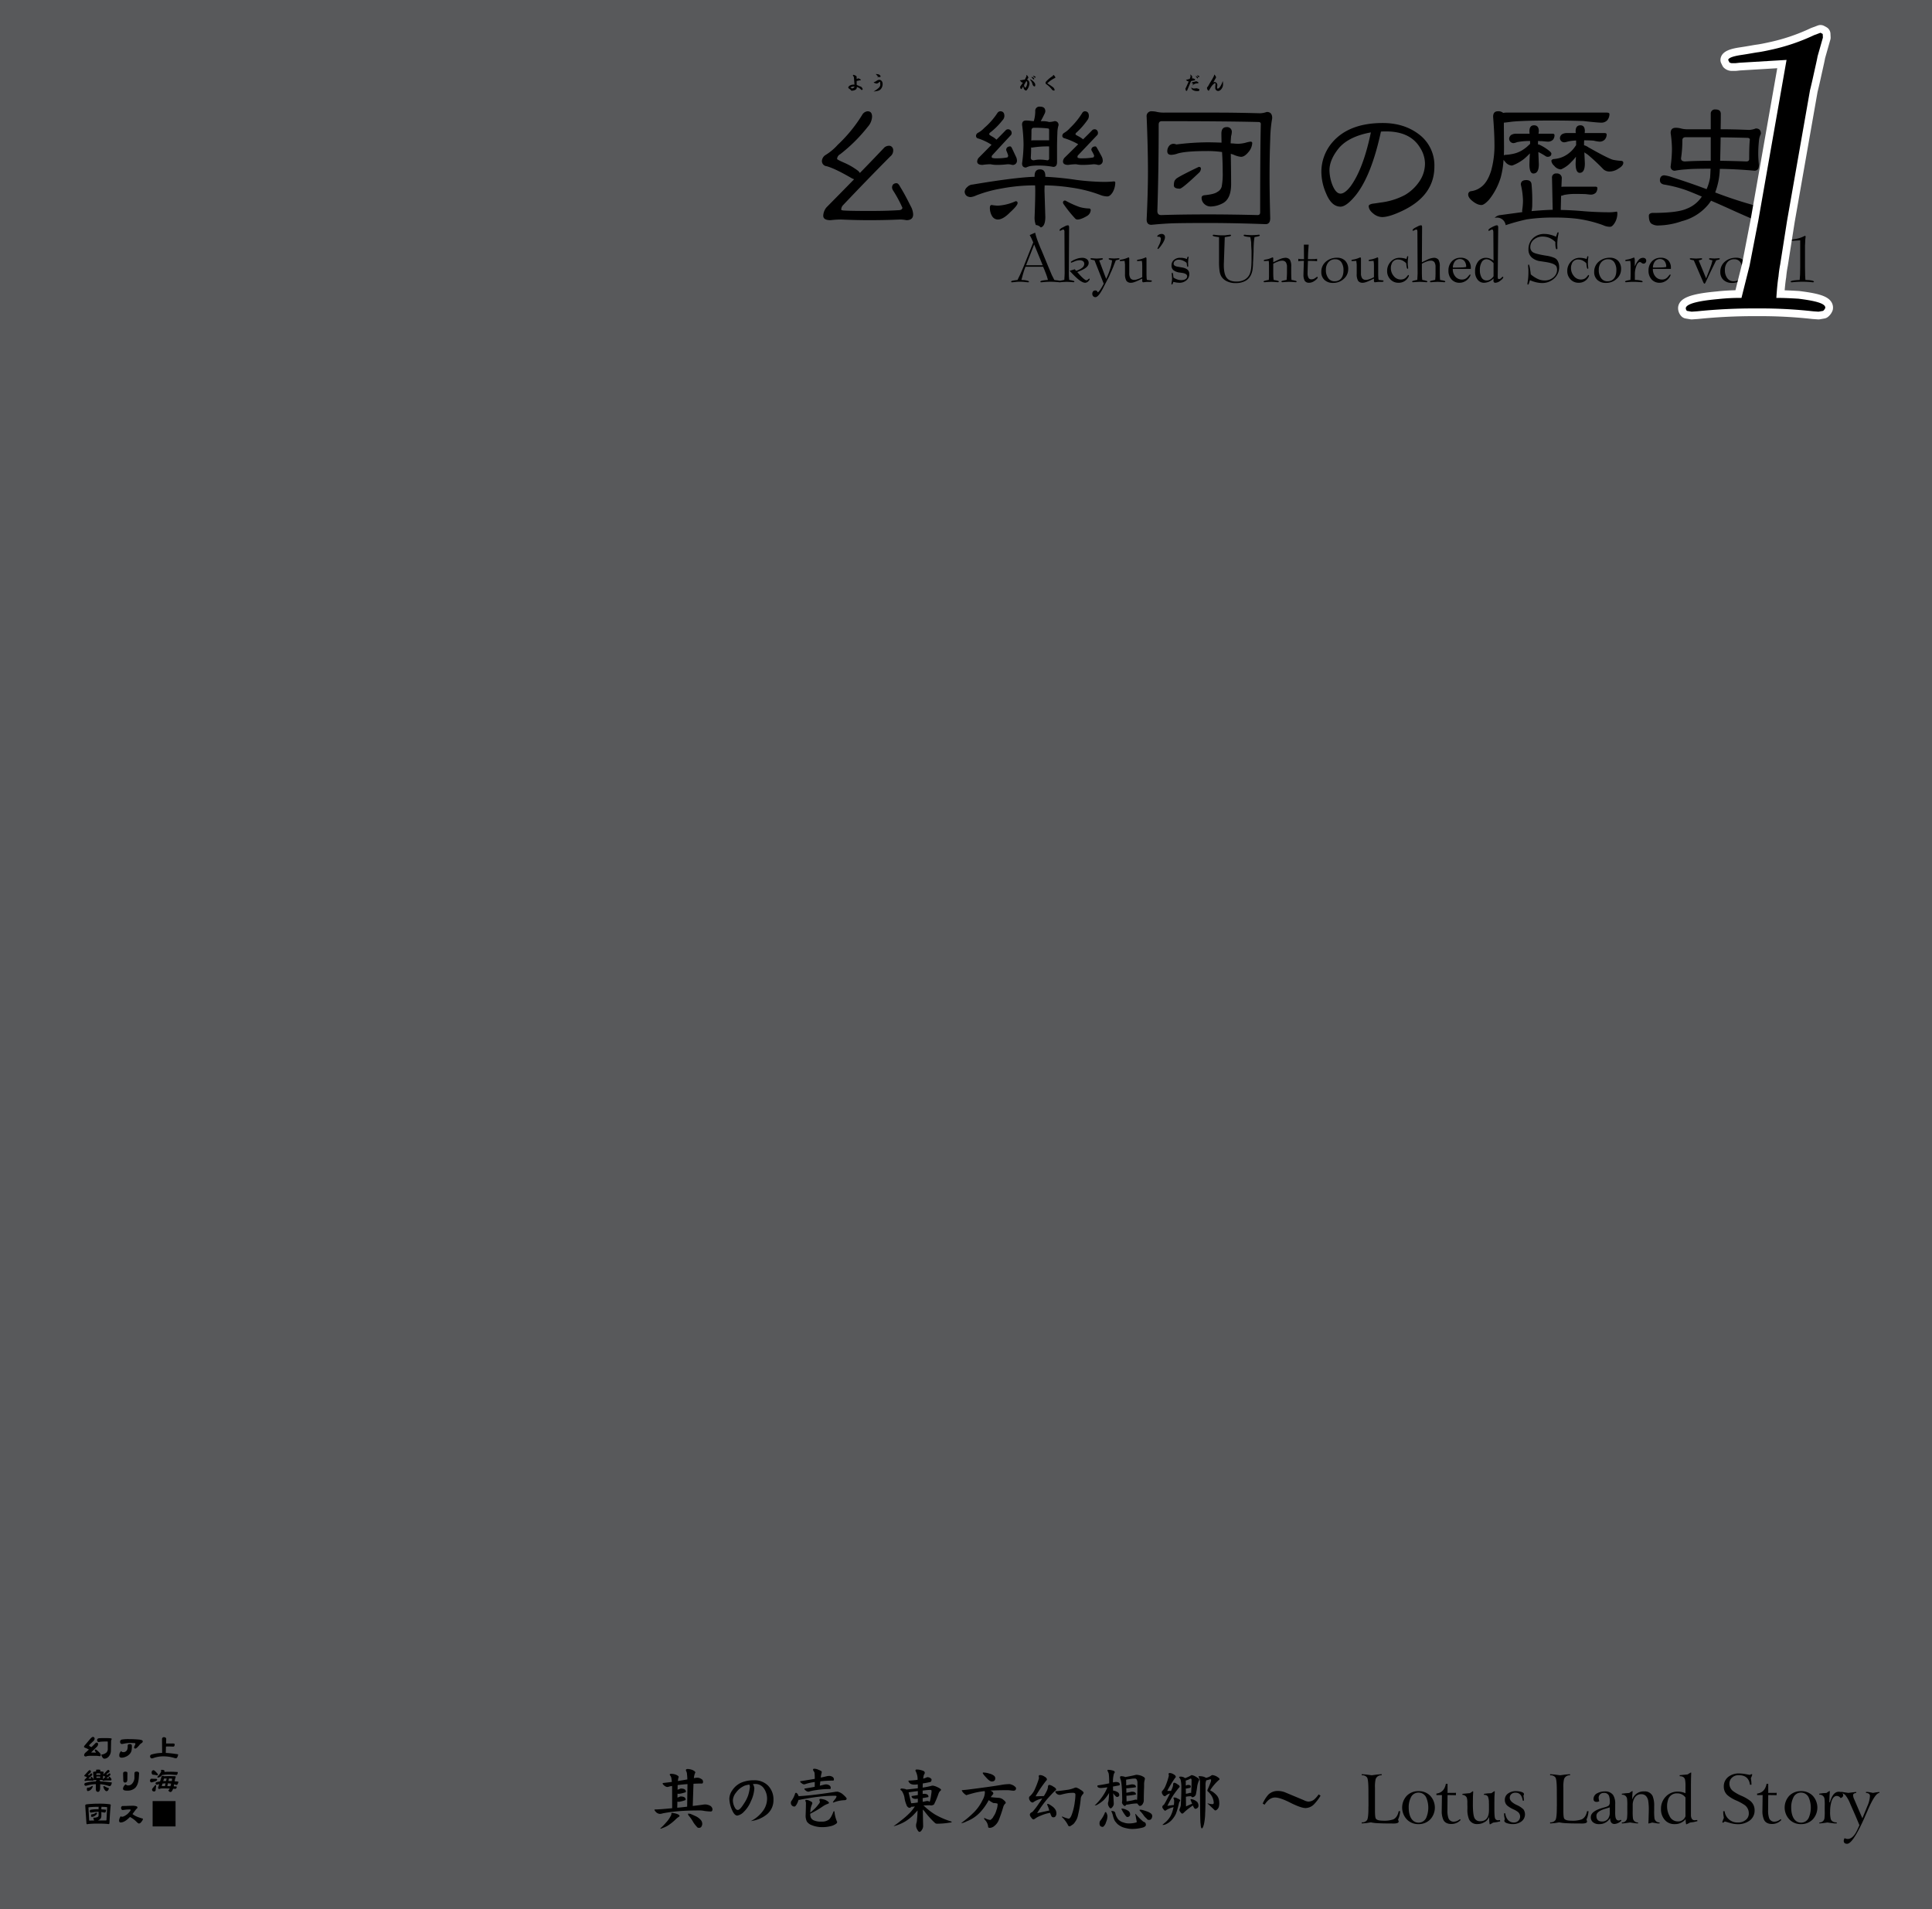 <svg xmlns="http://www.w3.org/2000/svg" width="1000" height="988" viewBox="0 0 1000 988"><g id="Artboard"><rect id="Tint" width="1000" height="988" fill="#58595b"/></g><g id="Text"><path d="M442.021,40.363v-.011c-.008-.092-.016-.165-.023-.219a.848.848,0,0,0-.046-.208,3.749,3.749,0,0,0-.184-.391.687.687,0,0,1-.1-.15.44.44,0,0,1-.046-.07,1.807,1.807,0,0,1-.127-.241.209.209,0,0,1-.012-.15.134.134,0,0,1,.069-.115.387.387,0,0,1,.185-.07.476.476,0,0,1,.173.024,6.574,6.574,0,0,1,.691.253q.346.207.622.381a.555.555,0,0,1,.115.161.625.625,0,0,1,.035.207c.016.184.027.373.035.565V40.6c-.008.131-.012.227-.012.289l.761-.3a.287.287,0,0,1,.127-.035.663.663,0,0,1,.138.023q.31.128.645.288a4.578,4.578,0,0,1,.553.415c.016.016.023.027.023.035v.057a.062.062,0,0,1-.023.046l-.011.012a.083.083,0,0,1-.035.011l-2.154.473c-.008.115-.012.249-.012.4v.634c0,.054,0,.138.012.253,0,.177,0,.312.011.4a2.95,2.95,0,0,0,.023.38,2.975,2.975,0,0,1,.311.127l.3.115.276.127c.1.046.2.092.311.138a1.1,1.1,0,0,0,.381.173,1.423,1.423,0,0,0,.391.115.37.37,0,0,1,.139.046c.015.008.034.02.057.035a.282.282,0,0,0,.07.034,3.262,3.262,0,0,1,.506.531,3.123,3.123,0,0,1,.311.668.317.317,0,0,1,0,.173.507.507,0,0,1-.1.115l-.231.173A.272.272,0,0,1,446,46.6a.179.179,0,0,1-.162-.1,6.253,6.253,0,0,0-1.071-.9,5.782,5.782,0,0,0-1.268-.634,1.423,1.423,0,0,1-.08.691,1.627,1.627,0,0,1-.37.611,3.414,3.414,0,0,1-1.048.508,3.823,3.823,0,0,1-1.152.161.527.527,0,0,1-.185-.035.293.293,0,0,1-.161-.126,3.916,3.916,0,0,0-.311-.381q-.15-.115-.369-.3a2.134,2.134,0,0,1-.484-.345,1.589,1.589,0,0,1-.323-.484,2.323,2.323,0,0,1,.461-.7,2.36,2.36,0,0,1,.68-.438,4.086,4.086,0,0,1,1.037-.3,6.2,6.2,0,0,1,1.083-.023Zm-1.5,5.116a1.978,1.978,0,0,1,.346.185.229.229,0,0,0,.184.081.293.293,0,0,0,.2-.023,2.648,2.648,0,0,0,.76-.427.474.474,0,0,0,.185-.242.578.578,0,0,0,.092-.265,4.084,4.084,0,0,0-1.106.081,3.454,3.454,0,0,0-1.014.426C440.319,45.372,440.438,45.434,440.523,45.479Z" fill="#000000"/><path d="M452.472,42.46a.457.457,0,0,0,.195-.057,3.222,3.222,0,0,0,.554-.254,5.022,5.022,0,0,0,.518-.334,3.881,3.881,0,0,1,.519-.3,3.187,3.187,0,0,1,.564-.185,2.327,2.327,0,0,1,.4-.034,2.983,2.983,0,0,1,.4.092,1.753,1.753,0,0,1,.45.277,2.189,2.189,0,0,1,.379.38,4.356,4.356,0,0,1,.231.449,2.688,2.688,0,0,1,.139.5,4.215,4.215,0,0,1-.024,1.163,4.867,4.867,0,0,1-.346,1.118,4.389,4.389,0,0,1-.379.623,2.4,2.4,0,0,1-.508.53,2.254,2.254,0,0,1-.576.368,3,3,0,0,1-.645.219,2.5,2.5,0,0,1-.277.07c-.1.022-.188.042-.265.057q-.31.057-.564.092c-.093.016-.2.031-.323.046l-.323.035c-.1.007-.173.015-.219.023-.092.007-.172.015-.242.023a12.5,12.5,0,0,0,1.429-.887,12.226,12.226,0,0,0,1.326-1.06,3.04,3.04,0,0,0,.4-.484,2.038,2.038,0,0,0,.276-.565c.016-.054.039-.146.07-.277v-.276l-.047-1.464a.048.048,0,0,1-.011-.034.161.161,0,0,1-.046-.035h-.046a.162.162,0,0,0-.035.023c-.092.062-.223.146-.392.254l-.265.2c-.215.138-.442.28-.679.426a.528.528,0,0,1-.162.046.333.333,0,0,1-.2.011,4.082,4.082,0,0,1-.5-.1,4.243,4.243,0,0,1-.5-.161.58.58,0,0,1-.311-.2.758.758,0,0,1-.208-.333A.856.856,0,0,0,452.472,42.46Zm1.739-2.615a1.448,1.448,0,0,1,.116-.127c.038-.061.069-.108.092-.138a.065.065,0,0,0,.012-.046.192.192,0,0,0-.012-.047l-.011-.011a4.213,4.213,0,0,1-.565-.541l-.011-.012c-.216-.231-.4-.434-.542-.611.107.008.226.016.357.023l.357.035a3.434,3.434,0,0,1,.346.046l.334.069a1.038,1.038,0,0,1,.3.1c.03.015.073.038.126.069a1.384,1.384,0,0,0,.116.092c.13.108.222.188.276.242a3.083,3.083,0,0,1,.231.3.459.459,0,0,1,.058.161.336.336,0,0,1-.058.173.391.391,0,0,1-.069.115l-.058.058a.111.111,0,0,0-.035.023.246.246,0,0,1-.161.069.259.259,0,0,1-.173-.012.387.387,0,0,1-.173-.034.691.691,0,0,1-.161-.023,2.927,2.927,0,0,0-.3.011.906.906,0,0,0-.266.1,1.508,1.508,0,0,1-.15.092l-.068.034c-.039.024-.066.039-.081.047A3.078,3.078,0,0,1,454.211,39.845Z" fill="#000000"/><path d="M531.206,39.7a.731.731,0,0,0,.093-.277.7.7,0,0,0-.058-.265.307.307,0,0,1-.035-.138.157.157,0,0,1,.069-.115.132.132,0,0,1,.07-.046.177.177,0,0,1,.069.011,2.3,2.3,0,0,1,.507.507,2.9,2.9,0,0,1,.334.634.415.415,0,0,1,.012.219.42.42,0,0,1-.092.184l-.566.8a3.176,3.176,0,0,1,.566.357,3.02,3.02,0,0,1,.414.53,3.527,3.527,0,0,1,.22.714,2.361,2.361,0,0,1,.022.726,7.447,7.447,0,0,1-.5,1.694A6.943,6.943,0,0,1,531.4,46.7a.72.72,0,0,1-.369.138.552.552,0,0,1-.38-.092,2.134,2.134,0,0,1-.749-.945,2.274,2.274,0,0,1-.218-1.175l-.819,1.29a.306.306,0,0,1-.264.162.275.275,0,0,1-.278-.127,1.3,1.3,0,0,1-.207-.426,1.742,1.742,0,0,1-.092-.473.728.728,0,0,1,.046-.253.541.541,0,0,1,.116-.208l1.371-1.924a.69.69,0,0,1-.773-.1l-.887-.921a.115.115,0,0,1-.011-.047.037.037,0,0,1,.011-.023.035.035,0,0,1,.012-.023.044.044,0,0,1,.034-.011l.358-.035h.184c.092-.007.161-.011.207-.011.277-.07.569-.127.876-.173.284-.047.58-.092.887-.138Zm-1.014,5.035a2.307,2.307,0,0,0,.392.634.122.122,0,0,0,.093.035.2.2,0,0,0,.1-.035,3.588,3.588,0,0,0,.783-1.486,3.469,3.469,0,0,0,.07-1.683.086.086,0,0,0-.012-.034l-.012-.012-.01-.011a.13.13,0,0,0-.047-.023,1.04,1.04,0,0,1-.115-.011h-.2a.786.786,0,0,1-.1.011l-1.084,1.878A2.042,2.042,0,0,0,530.192,44.73Zm3.261-3.606c.093.039.162.069.208.092a6.246,6.246,0,0,1,1.1.806,6.093,6.093,0,0,1,.852,1.026,1.95,1.95,0,0,1,.231.715,2.089,2.089,0,0,1-.058.726.31.31,0,0,1-.115.161.219.219,0,0,1-.161.058.791.791,0,0,1-.323-.058.644.644,0,0,1-.265-.2,1.125,1.125,0,0,1-.276-.334,1.527,1.527,0,0,1-.2-.392,5.346,5.346,0,0,0-.4-1.175,4.953,4.953,0,0,0-.668-1.037.516.516,0,0,1-.093-.116.225.225,0,0,1-.068-.127.187.187,0,0,1-.012-.08.117.117,0,0,1,.023-.081A1.524,1.524,0,0,1,533.453,41.124Zm.922-1.2c.131.047.27.1.415.173a.113.113,0,0,0,.046.023l.047.046a.5.5,0,0,1,.057.069l.219.243a1.739,1.739,0,0,1,.161.288.461.461,0,0,1,.012.115.122.122,0,0,1-.046.1.4.4,0,0,1-.254.093.256.256,0,0,1-.219-.093c-.1-.1-.246-.257-.438-.472a.268.268,0,0,0-.046-.034l-.012-.012q-.3-.334-.437-.519c-.008,0-.012-.007-.012-.023v-.046a.1.1,0,0,0,.035-.011h.023A1.965,1.965,0,0,1,534.375,39.925Zm1.072-.484a1.745,1.745,0,0,1,.588.438.171.171,0,0,1,.034.1.144.144,0,0,1-.046.1.466.466,0,0,1-.587.023q-.278-.231-.4-.358a3.348,3.348,0,0,1-.369-.414V39.28l.012-.011.012-.012h.045A1.886,1.886,0,0,1,535.447,39.441Z" fill="#000000"/><path d="M543.1,40.628a16.267,16.267,0,0,1,2.039-1.429l-.092-.173a.149.149,0,0,1-.012-.126c.008-.039.038-.066.093-.081a.729.729,0,0,1,.149-.011l.139.069a3.328,3.328,0,0,1,.472.507,2.294,2.294,0,0,1,.345.588.306.306,0,0,1,0,.207.262.262,0,0,1-.115.15,16.319,16.319,0,0,0-2.154,1.233,16.118,16.118,0,0,0-1.89,1.567c.146.092.3.188.461.288s.342.219.519.334l.518.334q.448.312.726.519c.268.184.511.361.725.53a2.2,2.2,0,0,1,.566.645,2.684,2.684,0,0,1,.288.819v.091a.212.212,0,0,1-.081.082.488.488,0,0,1-.2.091.52.52,0,0,1-.253-.011c-.077-.023-.147-.046-.208-.069a1.367,1.367,0,0,1-.219-.069.64.64,0,0,1-.219-.127,1.136,1.136,0,0,1-.161-.173,14.29,14.29,0,0,0-1.464-1.625,14.456,14.456,0,0,0-1.717-1.359.478.478,0,0,1-.081-.081.146.146,0,0,1-.046-.1,1.336,1.336,0,0,1-.034-.288,1.587,1.587,0,0,1,0-.276.372.372,0,0,1,.034-.162,1,1,0,0,1,.082-.138A16.738,16.738,0,0,1,543.1,40.628Z" fill="#000000"/><path d="M616.161,39.879a1.89,1.89,0,0,0,.058-.426,1.859,1.859,0,0,0-.035-.4l-.092-.4a.044.044,0,0,1-.012-.034.134.134,0,0,1,.034-.023.035.035,0,0,1,.024-.012h.034l.4.334a3.476,3.476,0,0,1,.335.415.919.919,0,0,1,.161.381,1.47,1.47,0,0,1,.012.4.627.627,0,0,0-.023.115c-.016.054-.028.092-.035.115a2.229,2.229,0,0,1-.081.208,3.216,3.216,0,0,1,.692.057,2.222,2.222,0,0,1,.634.254.88.88,0,0,1,.218.184,1.462,1.462,0,0,1,.1.265.355.355,0,0,1-.046.15.271.271,0,0,1-.138.092l-1.89.392-2.063,4.886a.273.273,0,0,1-.173.173.288.288,0,0,1-.253,0,.46.46,0,0,1-.242-.2.5.5,0,0,1-.093-.3c0-.038,0-.1-.01-.172s-.016-.124-.024-.162-.015-.1-.023-.173-.027-.126-.034-.173a.211.211,0,0,1,.023-.2.286.286,0,0,1,.173-.138l1.486-3.342a1.811,1.811,0,0,1-1.464-.967.359.359,0,0,0,.2.08.319.319,0,0,0,.207,0l1.6-.438Zm.887,5.682a.832.832,0,0,0,.6.218h.749a4.338,4.338,0,0,0,.761-.1h.15c.023,0,.065,0,.127.011a.077.077,0,0,0,.034.012c.085.03.173.057.265.08s.173.035.265.058c.077.031.181.069.312.115a.9.9,0,0,0,.218.081,1.983,1.983,0,0,1,.173.173.593.593,0,0,1,.08.219v.242a1.6,1.6,0,0,1-.08.207.245.245,0,0,1-.139.138.372.372,0,0,1-.149.081.171.171,0,0,1-.046.011c-.254.023-.518.035-.8.035a3.757,3.757,0,0,1-.4-.023c-.092-.008-.234-.023-.426-.046a4.718,4.718,0,0,1-.784-.219,2.6,2.6,0,0,1-.737-.392,1.237,1.237,0,0,1-.461-.622,1.341,1.341,0,0,1-.08-.749A.843.843,0,0,0,617.048,45.561Zm-.161-2.812a.737.737,0,0,1,.2-.116,4.948,4.948,0,0,1,.714-.253c.169-.039.3-.065.381-.081.13-.03.257-.057.38-.08a1.546,1.546,0,0,0,.184-.047,1.144,1.144,0,0,0,.231-.068.368.368,0,0,1,.161-.047.438.438,0,0,1,.173.035l.7.323a.617.617,0,0,1,.219.172.5.5,0,0,1,.034.277.423.423,0,0,1-.023.127.066.066,0,0,0-.011.046c-.016.03-.032.057-.046.08a3.972,3.972,0,0,0-1.695.265,4.49,4.49,0,0,0-1.452.934c.1-.185.2-.354.3-.507.046-.077.127-.192.242-.346.038-.046.073-.092.1-.138a4.037,4.037,0,0,1-.461-.184.474.474,0,0,1-.1-.058,2.377,2.377,0,0,1-.357-.162A.571.571,0,0,1,616.887,42.749Zm2.074-3.411c.139.061.238.1.3.126s.149.074.264.127a1.2,1.2,0,0,1,.139.069l.1.081c.045.039.077.065.091.081a.449.449,0,0,1,.139.2.461.461,0,0,1,.034.149.035.035,0,0,1,.012.023c.023.077.038.131.046.162a.143.143,0,0,1-.034.081l-.024.034a.256.256,0,0,1-.034.046.141.141,0,0,1-.1.035.112.112,0,0,1-.082-.024.483.483,0,0,1-.195-.149.336.336,0,0,1-.15-.2c-.03-.054-.08-.135-.15-.242-.015-.023-.043-.058-.081-.1a1.078,1.078,0,0,0-.1-.092,1.508,1.508,0,0,1-.15-.219.97.97,0,0,1-.127-.219A.41.41,0,0,0,618.961,39.338Zm.9-.323a1.914,1.914,0,0,0,.22.081c.061.023.161.065.3.127a2.118,2.118,0,0,1,.242.08.243.243,0,0,1,.058.046.186.186,0,0,1,.023.069v.2a.046.046,0,0,1-.012.035c-.007.077-.011.131-.011.161a.209.209,0,0,1-.116.127.236.236,0,0,1-.2.011.351.351,0,0,1-.138-.1.275.275,0,0,1-.1-.15.734.734,0,0,0-.115-.208.893.893,0,0,0-.151-.161.664.664,0,0,1-.172-.207,1.889,1.889,0,0,1-.162-.219A3.141,3.141,0,0,0,619.859,39.015Z" fill="#000000"/><path d="M629,39.1a2.239,2.239,0,0,1,.368.668,1.185,1.185,0,0,1,.035.3.67.67,0,0,1-.081.3q-.357.566-.679,1.13c-.1.192-.2.38-.312.564-.107.2-.215.4-.322.588a2,2,0,0,1,.265-.115l.1-.035a1.064,1.064,0,0,1,.15-.046,2.221,2.221,0,0,1,.277-.011,1.25,1.25,0,0,1,.23.034.033.033,0,0,0,.024.011,2.743,2.743,0,0,1,.31.173,1,1,0,0,0,.081.07c.076.069.134.119.173.149a1.546,1.546,0,0,1,.358.519,2.092,2.092,0,0,1,.115.622v.012a2.356,2.356,0,0,0-.024.253c-.015.108-.027.185-.034.231a3.692,3.692,0,0,0-.047.611,5.464,5.464,0,0,0,.035.6.064.064,0,0,0,.058.069.142.142,0,0,0,.1.034,1.013,1.013,0,0,0,.3-.023.614.614,0,0,0,.311-.126c.123-.1.216-.181.277-.242a1.644,1.644,0,0,0,.253-.266,9.712,9.712,0,0,0,.91-1.543,10.483,10.483,0,0,0,.646-1.706,7.062,7.062,0,0,1,.173,1.2A6.37,6.37,0,0,1,633,44.3a3.136,3.136,0,0,1-.207.726,2.255,2.255,0,0,1-.173.358c-.039.076-.1.188-.184.334a2.427,2.427,0,0,1-.461.611,3.216,3.216,0,0,1-.611.5,1.731,1.731,0,0,1-.876.254,1.186,1.186,0,0,1-.576-.139,1.494,1.494,0,0,1-.5-.357,1.8,1.8,0,0,1-.276-.438,1.353,1.353,0,0,1-.127-.5C629,45.5,629,45.345,629,45.191c0-.13.007-.28.023-.449a6.985,6.985,0,0,1,.092-.91,2.6,2.6,0,0,0,.023-.3,1.329,1.329,0,0,0-.023-.288v-.012a.167.167,0,0,1-.011-.045.2.2,0,0,1-.036-.046.512.512,0,0,0-.1-.081.391.391,0,0,0-.046-.035.368.368,0,0,1-.058-.023H628.8a.077.077,0,0,0-.034.012h-.012a7.508,7.508,0,0,0-.991.841,6.758,6.758,0,0,0-.807,1q-.128.174-.288.427l-.254.461c-.038.053-.076.111-.115.172q-.322.543-.645,1.095a1.536,1.536,0,0,1-.645-.587,1.493,1.493,0,0,1-.266-.83.787.787,0,0,1,.035-.265c.015-.061.038-.139.07-.23a.146.146,0,0,1,.068-.093.235.235,0,0,1,.1-.046.225.225,0,0,0,.116-.046.27.27,0,0,0,.068-.081c.123-.23.258-.48.4-.749.139-.238.278-.48.415-.726s.289-.487.427-.726q.241-.4.449-.737a2.123,2.123,0,0,0,.127-.219l.323-.507c.115-.2.214-.38.3-.542.116-.191.231-.407.346-.645q.15-.276.346-.657a.811.811,0,0,0,.069-.265,1.334,1.334,0,0,0,0-.253l-.023-.173v-.023l.011-.012.012-.011h.034A2.9,2.9,0,0,1,629,39.1Z" fill="#000000"/><g id="幺樂団の歴史"><path id="幺" d="M465.989,96.791q-1.024-1.965-1.879-1.965a2.372,2.372,0,0,0-1.879.684,2.648,2.648,0,0,0-.512,1.451,3.249,3.249,0,0,0,.6,1.708,65.822,65.822,0,0,1,4.783,8.882q-.173,1.024-1.537,1.2-6.236.427-15.2.427-11.1,0-14-.257c-.627-.113-.939-.227-.939-.341a3.4,3.4,0,0,1,.768-2.221Q448.652,93.2,460.865,80.906a3.8,3.8,0,0,0,1.451-3.074,2.316,2.316,0,0,0-.6-1.708,1.972,1.972,0,0,0-1.366-.684,4.011,4.011,0,0,0-2.477.769q-6.15,6.492-12.811,13.323a4.391,4.391,0,0,0-1.024-1.2,34.924,34.924,0,0,0-7.259-4.185q-3.5-1.537-3.5-1.879A2.934,2.934,0,0,1,434.9,79.8a81.9,81.9,0,0,0,14.262-14.177,8.42,8.42,0,0,0,2.22-5.209q0-2.818-2.305-2.818a3.535,3.535,0,0,0-2.819,1.879,75.621,75.621,0,0,1-12.724,15.543,27.767,27.767,0,0,1-6.235,5.209,3.952,3.952,0,0,0-1.878,2.989A2.689,2.689,0,0,0,427.9,86.03q4.356,1.2,12.981,6.234a12.415,12.415,0,0,0,1.2.513q-7,7.173-14.348,14.6a7.3,7.3,0,0,0-1.622,4.27q0,2.307,3.757,2.306a49.283,49.283,0,0,1,5.552-.342q7.6.344,14.6.342,8.112,0,15.713-.342a16.6,16.6,0,0,1,3.416.342q3.5,0,3.5-2.989a9.8,9.8,0,0,0-1.366-4.441Q468.379,100.634,465.989,96.791Z"/><g id="樂"><path d="M506.385,71.683a28.664,28.664,0,0,1,6.832,3.245q-3.246,3.33-6.661,6.747a3.227,3.227,0,0,0-.769,1.879q0,1.792,2.818,1.793a26.036,26.036,0,0,1,4.1-.342,15.687,15.687,0,0,0,3.245.342,43.357,43.357,0,0,0,5.552-.342,8.124,8.124,0,0,1,2.391.342,2.152,2.152,0,0,0,2.476-2.391,4.788,4.788,0,0,0-.6-2.05q-1.2-2.562-2.05-4.355-.428-.77-.769-.769a2.221,2.221,0,0,0-1.622.512,1.772,1.772,0,0,0-.513,1.111,2.5,2.5,0,0,0,.086.6,21,21,0,0,1,.94,2.477q-.087.941-.6,1.025a27.494,27.494,0,0,1-5.3.427,7.1,7.1,0,0,1-2.476-.256.91.91,0,0,1-.17-.513,1.16,1.16,0,0,1,.341-.854q4.782-5.208,9.394-10.162a1.621,1.621,0,0,0,.6-1.281,1.848,1.848,0,0,0-.513-1.367,1.8,1.8,0,0,0-1.28-.6,1.969,1.969,0,0,0-1.111.342q-2.305,2.391-4.953,5.039a11.225,11.225,0,0,0-2.562-1.794q-1.2-.768-1.2-.939a1.241,1.241,0,0,1,.6-1.025,35.881,35.881,0,0,0,6.235-6.234,3.31,3.31,0,0,0,1.024-2.221q0-2.475-2.135-2.476a1.9,1.9,0,0,0-1.452.854,36.888,36.888,0,0,1-6.832,7.771,12.127,12.127,0,0,1-3.33,2.562,1.87,1.87,0,0,0-.94,1.452A1.353,1.353,0,0,0,506.385,71.683Z"/><path d="M531.065,86.713a9.485,9.485,0,0,1,2.221-.768,29.424,29.424,0,0,1,5.038-.257,39.576,39.576,0,0,1,6.832.684q1.965,0,1.965-2.477V76.722q0-4.014.171-7.6a14.712,14.712,0,0,1,.427-3.672l.171-.6a1.888,1.888,0,0,0-2.135-2.135,11.086,11.086,0,0,1-2.734.427,11.289,11.289,0,0,0-2.818-.427h-1.537q.682-1.109,1.965-3.758a3.31,3.31,0,0,0,.427-1.366q0-2.389-2.734-2.391a2.152,2.152,0,0,0-2.476,2.391,17.733,17.733,0,0,1-.769,5.124q-1.024-.084-1.708-.171a16.454,16.454,0,0,0-2.306-.171q-2.049,0-2.049,2.135a82.232,82.232,0,0,1,.768,10.248,74,74,0,0,1-.768,9.821Q529.016,86.714,531.065,86.713Zm2.819-19.13q0-1.451,1.281-1.451a56.573,56.573,0,0,1,7.174.342c.454,0,.682.255.682.768v5.38h-8.2a7.377,7.377,0,0,0-1.024.086Q533.882,70.232,533.884,67.583Zm-.171,8.711a1.587,1.587,0,0,0,.513.086,50.007,50.007,0,0,1,8.795-.6v6.149A.906.906,0,0,1,542,82.956a22.676,22.676,0,0,0-3.673-.342,12.483,12.483,0,0,0-3.159.342q-1.623,0-1.623-1.367Q533.711,79.113,533.713,76.294Z"/><path d="M551.135,71.6a35.9,35.9,0,0,1,6.832,2.988l.085.086q-3.417,3.417-7.088,7a3.227,3.227,0,0,0-.769,1.879q0,1.792,2.733,1.793a27.184,27.184,0,0,1,4.1-.342,14.919,14.919,0,0,0,3.075.342,50.323,50.323,0,0,0,5.892-.342,7.821,7.821,0,0,1,2.306.342,2.152,2.152,0,0,0,2.476-2.391,4.788,4.788,0,0,0-.6-2.05q-1.366-2.562-2.391-4.355-.429-.77-.768-.769a2.415,2.415,0,0,0-1.624.512,1.775,1.775,0,0,0-.512,1.111,1.359,1.359,0,0,0,.171.6,20.352,20.352,0,0,1,1.281,2.477c-.058.627-.256.969-.6,1.025a31.442,31.442,0,0,1-5.636.427,5.6,5.6,0,0,1-2.221-.256.918.918,0,0,1-.17-.513,1.16,1.16,0,0,1,.341-.854q4.953-5.208,9.65-10.162a1.621,1.621,0,0,0,.6-1.281,2.073,2.073,0,0,0-.427-1.367,1.73,1.73,0,0,0-1.2-.6,2.107,2.107,0,0,0-1.2.342q-2.307,2.391-4.868,4.868a14.351,14.351,0,0,0-2.647-1.708q-1.283-.682-1.281-.854a1.242,1.242,0,0,1,.6-1.025,39.258,39.258,0,0,0,5.466-6.234,3.645,3.645,0,0,0,.855-2.221q0-2.475-2.136-2.476a1.634,1.634,0,0,0-1.281.854,39,39,0,0,1-6.32,7.771,12.174,12.174,0,0,1-3.074,2.562,1.868,1.868,0,0,0-.939,1.452Q549.854,71.343,551.135,71.6Z"/><path d="M538.7,117.713q2.358-.6,2.359-5.465l-.427-13.493q0-1.281.085-2.818a97.778,97.778,0,0,1,13.493,1.11,69.41,69.41,0,0,1,15.714,4.014,10.372,10.372,0,0,0,3.245.6q1.365,0,2.732-2.135a10.318,10.318,0,0,0,1.368-5.038q0-.6-.769-.6a49.766,49.766,0,0,1-5.124.256A126.326,126.326,0,0,1,557.2,93.118a159.038,159.038,0,0,0-16.14-1.622v-.427q0-3.415-2.734-3.416-2.818,0-2.817,3.416V91.5q-9.736.257-32.111,4.014a4.1,4.1,0,0,0-2.732,1.281,3.549,3.549,0,0,0-1.367,2.476q.256,2.562,3.074,2.733a9.057,9.057,0,0,0,2.9-.854,66.041,66.041,0,0,1,13.067-3.587,92.54,92.54,0,0,1,17.422-1.622c.055.911.085,1.85.085,2.818q0,4.868-.341,13.493a10.449,10.449,0,0,0,.648,4.214,3.709,3.709,0,0,1,2.544,1.251Z"/><path d="M526.71,105.074q0-.937-1.024-.939a25.741,25.741,0,0,1-9.224,2.306,22.168,22.168,0,0,1-3.159-.342c-.628,0-.94.484-.94,1.452a8.1,8.1,0,0,0,1.281,4.526,3.5,3.5,0,0,0,2.818,1.537q2.732,0,6.4-3.757Q526.71,106.356,526.71,105.074Z"/><path d="M558.735,107.124a46.586,46.586,0,0,1-7-3.16,1.557,1.557,0,0,0-.426-.171,1,1,0,0,0-1.111,1.025,1.656,1.656,0,0,0,.342.854,67.33,67.33,0,0,0,5.893,7.345,1.614,1.614,0,0,0,1.281.6q1.876,0,5.124-1.964a3.745,3.745,0,0,0,1.708-2.818.83.83,0,0,0-.939-.939A19.321,19.321,0,0,1,558.735,107.124Z"/></g><g id="団"><path d="M595.976,116.347q5.293-.511,8.966-.683,4.44-.257,20.753-.256,12.981,0,29.377.6,2.391,0,2.392-3.075-.344-13.578-.342-21.435,0-10.162.342-19.3a70.861,70.861,0,0,1,.768-9.479q.257-1.45.256-1.623,0-3.159-2.817-3.159a11.236,11.236,0,0,1-3.416.683q-12.726-.34-22.034-.342H602.808a17.184,17.184,0,0,1-3.929-.341,10.63,10.63,0,0,0-2.562-.342A2.491,2.491,0,0,0,593.5,60.41q.682,16.482.684,28.268,0,10.676-.684,24.936Q593.5,116.349,595.976,116.347Zm3.757-51.838q0-1.794,1.622-1.793,32.709,0,49.96.427,1.281,0,1.281,1.024-.342,13.921-.341,45.69,0,1.453-1.281,1.452-13.923-.341-25.279-.342-14.091,0-24.68.342-1.967,0-1.965-2.135Q599.733,88.165,599.733,64.509Z"/><path d="M620.485,86.372q-11.957,5.722-11.956,6.49-.94.684-.939,3.075,0,1.709,3.074,1.708,1.283,0,10.248-8.541a3.385,3.385,0,0,0,.684-1.793Q621.6,86.372,620.485,86.372Z"/><path d="M606.224,80.138a11.076,11.076,0,0,0,3.331-.684q4.268-1.281,15.457-1.281a53.072,53.072,0,0,1,7.515.513q.341,5.038.341,10.333a36.316,36.316,0,0,1-.512,7.515,4.375,4.375,0,0,1-2.3,2.819q-1.539,1.2-6.832,1.708-1.283.255-1.282,1.281a4.289,4.289,0,0,0,1.538,3.33,4.647,4.647,0,0,0,3.16,1.2,13.618,13.618,0,0,0,5.806-1.452q4.782-2.133,4.783-10.163,0-5.636-.171-15.628a10.814,10.814,0,0,1,1.623.513,11.663,11.663,0,0,0,3.672,1.024q1.878,0,3.928-2.562a7.745,7.745,0,0,0,1.879-4.526q0-.768-.939-.768a14.728,14.728,0,0,0-2.648.6,18.852,18.852,0,0,1-3.587.513,24.437,24.437,0,0,1-2.647-.171,12.27,12.27,0,0,1-1.366-.086q.083-1.793.256-3.757a8.269,8.269,0,0,0,.341-1.879,2.416,2.416,0,0,0-2.732-2.733q-2.649,0-2.647,3.416,0,1.281.085,4.612-4.612-.169-7.259-.171a134.329,134.329,0,0,0-16.141,1.11,3.971,3.971,0,0,0-1.623-.341,2.939,2.939,0,0,0-2.135,1.11,4.42,4.42,0,0,0-.939,2.647Q604.174,80.138,606.224,80.138Z"/></g><path id="の" d="M693.845,106.953q3.075,0,7.942-5.978Q709.9,90.727,714.768,68.1q.255,0,1.281-.085h1.366q12.639,0,17.678,8.54a15.491,15.491,0,0,1,2.476,8.027,16.476,16.476,0,0,1-3.074,9.565,23,23,0,0,1-7.259,6.747,35.92,35.92,0,0,1-12.639,3.928q-2.649.429-4.185.6-1.965.429-1.964,1.2,0,2.05,2.391,3.929a7.415,7.415,0,0,0,4.526,1.793q3.67,0,10.334-3.159,16.737-7.857,16.738-22.973a20.046,20.046,0,0,0-8.284-16.909q-7.6-5.637-18.446-5.637-17.594,0-26.218,10.163a23.411,23.411,0,0,0-5.551,15.116,28.072,28.072,0,0,0,2.391,11.016Q689.148,106.953,693.845,106.953Zm-.769-30.4q5.208-5.978,16.483-8.028-3.931,18.959-10.59,28.011-2.906,3.674-5.124,3.673-2.48,0-4.356-4.868a22.569,22.569,0,0,1-1.366-7.174Q688.123,82.615,693.076,76.551Z"/><g id="歴"><path d="M761.823,103.793q2.733,2.307,4.953,2.306,1.452,0,4.015-2.818a34.376,34.376,0,0,0,5.978-11.444,43.423,43.423,0,0,0,1.452-9.138,5.652,5.652,0,0,0,.853,1.025,4.7,4.7,0,0,0,3.416,1.964,3.664,3.664,0,0,0,.855-.256,23.271,23.271,0,0,0,5.465-3.16,36.108,36.108,0,0,0,3.075-2.9q-.173,2.478-.257,5.636,0,4.784,2.05,4.783,2.818,0,2.818-4.783l-.256-6.319A29.343,29.343,0,0,1,800,80.821a2.1,2.1,0,0,0,.94.341q2.05,0,2.049-1.708,0-.768-3.074-2.818a24.9,24.9,0,0,0-3.416-1.879,1.432,1.432,0,0,0-.427.086V72.964c.74.057,1.422.085,2.05.085q2.476.256,3.074.257a3.587,3.587,0,0,0,2.648-1.025,3.653,3.653,0,0,0,.768-2.391c-.057-.455-.371-.684-.939-.684h-7.345c.056-.4.113-.825.171-1.281q0-3.075-2.476-3.074-2.393,0-2.392,3.074a10.151,10.151,0,0,0,.086,1.281h-6.832a4.931,4.931,0,0,0-2.648.6,2.756,2.756,0,0,0-1.11,1.879,2.3,2.3,0,0,0,2.306,2.391,6.906,6.906,0,0,0,1.794-.512,33.568,33.568,0,0,1,6.746-.6V74.5a2.453,2.453,0,0,1-.342.256,19.268,19.268,0,0,1-4.014,3.16,14.812,14.812,0,0,1-4.953,1.793,24.278,24.278,0,0,1-3.33.428,1.786,1.786,0,0,0-.939.256q.082-1.878.085-4.014l-.085-11.444V63.484q1.108-.084,4.269-.512,6.15-.6,19.984-.6,9.137,0,16.824.256,7.429.855,9.479.854a4.063,4.063,0,0,0,3.074-1.366,5.117,5.117,0,0,0,1.026-3.16q-.087-.682-1.452-.683H779.672a7.511,7.511,0,0,0-1.622.171,3.751,3.751,0,0,0-2.734-.854q-2.477,0-2.476,2.818.682,8.8.683,13.92a48.471,48.471,0,0,1-1.708,14.006q-1.965,6.321-5.55,8.711a10.49,10.49,0,0,1-4.7,1.879,1.674,1.674,0,0,0-1.623,1.793Q759.944,102.173,761.823,103.793Z"/><path d="M819.9,75.184v-1.11a11.733,11.733,0,0,1,.085-1.452q2.562,0,4.868.171a20.608,20.608,0,0,0,2.989.513,3.643,3.643,0,0,0,2.818-1.111,3.964,3.964,0,0,0,.94-2.647q-.087-.683-1.025-.683H820.237a5.765,5.765,0,0,1,.086-.94q0-3.075-2.306-3.074-2.478,0-2.477,3.074a5.637,5.637,0,0,0,.086.94h-4.441a4.941,4.941,0,0,0-2.648.6,2.539,2.539,0,0,0-1.109,1.879,2.194,2.194,0,0,0,2.3,2.306,9.019,9.019,0,0,0,1.879-.427,26.854,26.854,0,0,1,4.185-.512v2.476l-.257.256a14.6,14.6,0,0,1-3.587,3.929,14.045,14.045,0,0,1-4.354,2.306,14.94,14.94,0,0,1-2.99.6q-1.452.087-1.623.94a3.984,3.984,0,0,0,1.452,2.562,4.711,4.711,0,0,0,3.331,1.879,1.967,1.967,0,0,0,.768-.257,15.071,15.071,0,0,0,4.783-3.586,18.667,18.667,0,0,0,2.391-2.733q-.087,1.623-.171,3.5,0,4.869,2.136,4.868,2.644,0,2.647-4.868l-.257-5.722,1.794,1.2a106.574,106.574,0,0,1,8.113,7.6,4.747,4.747,0,0,0,3.075,1.11,8.388,8.388,0,0,0,4.7-1.537q2.478-1.452,2.477-2.989,0-1.024-1.451-1.025a29.663,29.663,0,0,1-3.843-.513q-2.564-.681-12.811-6.49A6.28,6.28,0,0,0,819.9,75.184Z"/><path d="M778.9,115.126c.037.074.072.15.105.227a5.443,5.443,0,0,1,.344,1.185,102.607,102.607,0,0,1,10.91-3.009,92.045,92.045,0,0,1,14.091-.939,97.492,97.492,0,0,1,11.785.6,64.414,64.414,0,0,1,13.579,3.33,8.441,8.441,0,0,0,3.672.854q1.2,0,2.562-2.306a9.638,9.638,0,0,0,1.195-4.441c0-.739-.114-1.11-.341-1.11a21.923,21.923,0,0,1-3.757.342q-6.15,0-12.9-.513-6.662-.6-12.3-.683l.171-7.344h.085a7.012,7.012,0,0,0,1.452-.427,30.5,30.5,0,0,1,6.662-.513q2.475,0,4.611.086,2.049.257,2.562.256a3.586,3.586,0,0,0,2.648-1.025,4.12,4.12,0,0,0,.768-2.391c-.057-.455-.371-.683-.939-.683H809.392a8.568,8.568,0,0,0-1.2.085l.171-4.184a2.416,2.416,0,0,0-2.733-2.733,2.038,2.038,0,0,0-2.306,2.306l.342,16.482q-4.1.085-10.932.683a14.846,14.846,0,0,0,.342-3.5,86.471,86.471,0,0,0-.342-10.248q-.171-2.307-2.732-2.306-2.818,0-2.819,2.306a39.906,39.906,0,0,1,1.111,8.2,31.19,31.19,0,0,1-.427,5.124,4.708,4.708,0,0,0,.085.939q-4.954.685-11.358,1.538a4.624,4.624,0,0,0-2.733,1.2c-.088.077-.151.157-.23.235a6.412,6.412,0,0,1,1.238-.133A4.5,4.5,0,0,1,778.9,115.126Z"/></g><path id="史" d="M907.458,113.332a7.148,7.148,0,0,1,3.021-.726,4.46,4.46,0,0,1,3.845,2.179,3.839,3.839,0,0,1,.286.574,4.926,4.926,0,0,1,.283,1.028c.263.083.511.158.726.217a18.978,18.978,0,0,0,5.124.768,5.781,5.781,0,0,0,3.587-1.537q2.9-2.818,2.9-5.21a.981.981,0,0,0-1.109-1.11,72.2,72.2,0,0,1-13.664-2.049,218.879,218.879,0,0,1-24.681-7.857A37.206,37.206,0,0,0,890.17,87.4q8.112.087,17.934.94,2.307,0,2.306-2.989-.342-3.5-.342-5.551a60.43,60.43,0,0,1,.342-6.661,9.827,9.827,0,0,1,.769-3.331,2.671,2.671,0,0,0,.256-.6q0-2.731-2.648-2.732a10.755,10.755,0,0,1-3.416.768q-8.114-.341-14.006-.342H890.6q.084-4.013.086-7.942,0-2.305-2.734-2.306a2.163,2.163,0,0,0-2.476,2.306V66.9H873.858a12.936,12.936,0,0,1-3.842-.426,10.278,10.278,0,0,0-2.648-.342q-2.648,0-2.647,2.733a61.158,61.158,0,0,1,.683,8.283,68.545,68.545,0,0,1-.683,8.882,2.038,2.038,0,0,0,2.3,2.306,45.864,45.864,0,0,1,5.979-.683q2.731-.341,12.383-.342-.087,2.818-.256,4.7a25.553,25.553,0,0,1-1.794,5.893q-7.857-2.988-18.02-6.234a16.9,16.9,0,0,0-4.013-.94q-2.05.172-2.135,2.477,0,1.879,2.135,2.306a66.32,66.32,0,0,1,10.419,2.561q3.671,1.282,9.137,3.673a16.331,16.331,0,0,1-7.942,6.319q-4.785,2.136-17.763,2.135-1.708.257-1.708,1.452,0,2.9,1.2,4.014a6.013,6.013,0,0,0,3.928,1.025,38.827,38.827,0,0,0,11.956-2.221,26.175,26.175,0,0,0,13.835-8.8q.6-.768,1.281-1.793,4.611,1.965,10.418,4.611,6.657,3.017,11.2,4.937l.068-.034C907.374,113.372,907.416,113.351,907.458,113.332ZM890.6,71.085q8.112.087,13.664.256,1.452,0,1.452.94-.343,3.073-.342,9.991,0,1.281-1.451,1.282-7.26-.257-13.579-.342Q890.51,77.149,890.6,71.085Zm-5.124,12.127q-7.516,0-13.237.342-2.136,0-2.135-1.623a61.251,61.251,0,0,0,.683-9.309q0-1.62,1.793-1.622h12.9Z"/></g><path d="M530.109,139.874l-.629,2.064-.8,2.974c.7,0,1.259.035,1.643.07.316.035.806.14,1.435.28q.84.21.84.525l-.07.245-.455.07-1.54-.14a17.241,17.241,0,0,0-2.414-.14h-1.084a14.218,14.218,0,0,0-1.644.14l-1.54.14-.385-.07a.625.625,0,0,1-.105-.245c0-.175.21-.35.63-.49a21.083,21.083,0,0,1,2.659-.385l1.4-2.869,1.574-3.639,5.178-12.946-.944-2.134-.875-1.679,2.8-1.225c.105.385.21.8.315,1.225.21.735.49,1.609.84,2.589.455,1.224.875,2.274,1.224,3.149q.262.682.945,2.2l3.919,9.447,1.4,3.324,1.3,2.554c.524.07,1.05.14,1.5.175.875.105,1.785.315,1.785.7a.49.49,0,0,1-.141.245l-.42.07-.7-.07q-2.151-.21-4.094-.21-1.783,0-3.883.21l-.77.07-.42-.07a.609.609,0,0,1-.105-.245c0-.175.28-.35.8-.525a6.263,6.263,0,0,1,.806-.14,14.818,14.818,0,0,1,2.309-.21c-.175-.769-.385-1.469-.595-2.1-.21-.595-.525-1.47-.98-2.554l-.07-.245-.84-1.959h-9.132Zm9.587-2.589-4.408-10.742-4.2,10.742Z" fill="#000000"/><path d="M553.271,143.093l.14,1.749c.455.1.91.175,1.364.28.42.1.665.175.771.21.385.105.559.245.559.42a.491.491,0,0,1-.14.245l-.419.07-1.225-.105-2.17-.1-2.169.1-1.224.105-.42-.07a.434.434,0,0,1-.14-.245c0-.175.175-.315.56-.42a2.606,2.606,0,0,1,.524-.14c.84-.175,1.365-.315,1.61-.35l.1-1.784.07-1.47-.105-21.168v-.7a2.125,2.125,0,0,0-.175-.63.52.52,0,0,0-.49-.28c-.454,0-1.294.63-1.609.63l-.21-.07-.07-.1a1.024,1.024,0,0,1,.28-.665,5.391,5.391,0,0,1,.945-.7l1.853-.944a3.257,3.257,0,0,1,1.33-.351.493.493,0,0,1,.42.281,2.036,2.036,0,0,1,.14.944l-.14,23.757Zm3.044-3.744.63.805a8.988,8.988,0,0,0,3.184-1.575,2.646,2.646,0,0,0,1.085-2.029,1.69,1.69,0,0,0-.63-1.364,2.925,2.925,0,0,0-1.784-.49,6.962,6.962,0,0,0-2.695.629l-1.574.63-.176-.07c-.034-.035-.034-.1-.069-.21a.406.406,0,0,1,.245-.384l1.084-.666a18.434,18.434,0,0,1,2.379-.909,10.27,10.27,0,0,1,2.03-.28,3.931,3.931,0,0,1,2.519.7,2.283,2.283,0,0,1,.945,1.959c0,1.784-1.75,3.149-5.913,4.689.8.909,1.259,1.4,1.329,1.5a20.57,20.57,0,0,0,1.749,1.75q1.207,1.048,1.68,1.049a1.2,1.2,0,0,0,.805-.455,2.181,2.181,0,0,1,.42-.315,2.119,2.119,0,0,1,.21-.139l.174.07.071.21c0,.279-.245.664-.77,1.189a2.44,2.44,0,0,1-1.54.7c-1.679,0-4.128-1.855-8.047-6.193Z" fill="#000000"/><path d="M566.53,134.73l-1.679-.349c-.315-.175-.455-.315-.455-.42a.491.491,0,0,1,.14-.245l.42-.07.98.07,1.679.1,1.714-.1.98-.07.42.07a.441.441,0,0,1,.14.245c0,.14-.14.28-.455.42l-1.47.385,3.6,9.587a33.961,33.961,0,0,0,1.925-4.759,23.872,23.872,0,0,0,1.154-4.864,3.792,3.792,0,0,1-.734-.174,2.27,2.27,0,0,1-.736-.245c-.21-.105-.314-.21-.314-.35l.1-.245.42-.07.91.07,1.365.07,1.4-.07.875-.07.42.07a.447.447,0,0,1,.14.245c0,.1-.14.245-.42.385l-1.5.384c-.63,1.575-1.05,2.625-1.26,3.22-.455,1.084-.84,2.029-1.225,2.834-.384.84-.7,1.609-1.014,2.344-.385.735-.63,1.225-.77,1.469l-2.38,4.619-.069.14c-1.575,2.974-2.834,4.443-3.849,4.443a1.588,1.588,0,0,1-1.155-.489,1.667,1.667,0,0,1-.454-1.225,1.921,1.921,0,0,1,.419-1.294,1.436,1.436,0,0,1,1.05-.456,1.283,1.283,0,0,1,.91.246,1.848,1.848,0,0,1,.42.734c.665-.28,1.679-1.714,3.114-4.479Z" fill="#000000"/><path d="M585.108,144a2.193,2.193,0,0,0,1.924.84,4.9,4.9,0,0,0,.8-.07,6.8,6.8,0,0,0,1.015-.28,12.7,12.7,0,0,0,2.379-1.049v-5.808l-.035-1.365-.175-1.259-1.924.105h-.21a.493.493,0,0,1-.315-.071l-.105-.21c0-.244.28-.384.875-.489l.8-.14a16.908,16.908,0,0,0,1.924-.595l1.015-.42a1.025,1.025,0,0,1,.28.245,1.7,1.7,0,0,1,.071.525v8.467l.069,1.4a4.534,4.534,0,0,0,.175,1.049l1.75.21h.174c.385.035.595.175.595.35a.337.337,0,0,1-.245.35,2.532,2.532,0,0,1-.874.1h-.525a11.694,11.694,0,0,0-1.294.035c-.245.035-.63.07-1.156.14l-.455.035c-.1,0-.174-.07-.279-.21a.875.875,0,0,1-.14-.595v-1.119c-3.079,1.574-4.723,2.169-5.738,2.169a2.818,2.818,0,0,1-2.449-.98,6.624,6.624,0,0,1-.735-3.569V136.69a2.585,2.585,0,0,1-.07-.42l-.14-1.259-1.924.105h-.21a.5.5,0,0,1-.316-.071l-.1-.21c0-.244.28-.384.875-.489l.805-.14c.384-.1.664-.175.874-.245a7.014,7.014,0,0,0,1.014-.35l1.05-.42c.28.175.351.315.351.77v7.453A4.632,4.632,0,0,0,585.108,144Z" fill="#000000"/><path d="M602.531,121.54a1.576,1.576,0,0,1,.455,1.294,3.236,3.236,0,0,1-.35,1.47,11.194,11.194,0,0,1-1.155,2.1c-.174.28-.419.595-.665.945-.279.385-.524.665-.7.875a2.386,2.386,0,0,1-.77.665l-.175-.105-.069-.21.839-1.82a7.405,7.405,0,0,0,.91-3.114,1.133,1.133,0,0,0-.315-.839.882.882,0,0,0-.77-.28h-.49l-.21-.035-.07-.245q0-.263.735-.735a2.726,2.726,0,0,1,1.435-.42A1.839,1.839,0,0,1,602.531,121.54Z" fill="#000000"/><path d="M607.114,146.487l-.245.595a.426.426,0,0,1-.314.14l-.176-.071-.069-.244.174-1.05a8.637,8.637,0,0,0,.175-1.889l-.1-1.4-.071-.98.071-.315a.523.523,0,0,1,.21-.14c.244,0,.419.6.524,1.75l.07.735a7.634,7.634,0,0,0,1.924.979,5.942,5.942,0,0,0,2.135.385c1.819,0,3.044-.734,3.044-1.994,0-.91-.875-1.5-2.59-1.75l-1.189-.175a6.685,6.685,0,0,1-3.359-1.259,3.089,3.089,0,0,1-.945-2.449,3.592,3.592,0,0,1,1.26-2.834,4.63,4.63,0,0,1,3.254-1.085h.665a7.4,7.4,0,0,1,.944.1,8.888,8.888,0,0,1,1.819.525l.141-.455a1.785,1.785,0,0,1,.21-.595.432.432,0,0,1,.279-.175l.175.07.105.245-.174.945-.106,1.749.07,1.645v.21a.7.7,0,0,1-.07.315l-.21.1c-.21,0-.349-.456-.454-1.365l-.105-.735a8.513,8.513,0,0,0-.945-.665c-.384-.21-.735-.384-1.049-.525a5.681,5.681,0,0,0-2.135-.419,2.8,2.8,0,0,0-1.854.595,1.79,1.79,0,0,0-.735,1.469c0,.875.8,1.4,2.449,1.609l1.54.281c2.974.454,4.128,1.539,4.128,3.5a3.994,3.994,0,0,1-1.47,3.184,5.447,5.447,0,0,1-3.778,1.3l-1.295-.105-1.749-.35Z" fill="#000000"/><path d="M627.686,121.82l.1-.245.42-.105,1.54.175a22.207,22.207,0,0,0,2.729.14h1.609c.49-.07.84-.1,1.05-.14l1.54-.175.42.105.1.245c0,.175-.245.35-.7.49a6.578,6.578,0,0,1-.945.175c-1.015.175-1.575.244-1.61.244l-.455,13.191-.034.665v.63c0,3.079.489,5.248,1.469,6.543s2.659,1.959,5.073,1.959a8.467,8.467,0,0,0,4.269-1.015,6.254,6.254,0,0,0,2.589-2.869,11.677,11.677,0,0,0,.7-2.8c.07-.559.14-1.224.174-1.959s.071-1.61.071-2.589v-3.5c0-.665,0-1.19-.035-1.61-.105-1.644-.14-2.554-.14-2.694,0-.559,0-1.015-.035-1.364s-.175-1.225-.42-2.59c-2.764-.279-3.464-.524-3.464-.909l.105-.245a1.093,1.093,0,0,1,.42-.105l1.259.14,2.415.105,2.379-.105,1.295-.14a.466.466,0,0,1,.35.105c.1.035.139.105.139.245s-.139.28-.455.42c-.385.105-1.119.28-2.273.489a30.918,30.918,0,0,0-.386,3.5q-.1,1.941-.1,3.568v.385l-.036.875-.174,3.849-.071.874a25.063,25.063,0,0,1-.279,3.919,10.659,10.659,0,0,1-.84,2.694,6.751,6.751,0,0,1-3.009,3.079,10.548,10.548,0,0,1-4.9,1.049,9.894,9.894,0,0,1-4.549-.979,6.6,6.6,0,0,1-2.939-2.659,8.158,8.158,0,0,1-.8-2.554,34.022,34.022,0,0,1-.279-5.213V122.729C628.455,122.45,627.686,122.205,627.686,121.82Z" fill="#000000"/><path d="M659.068,143.163l.175,1.714c.526.1.98.175,1.365.245.385.1.7.175.945.245.245.105.349.21.349.385l-.1.245-.42.07-1.225-.105-2.17-.1-2.2.1-1.189.105-.455-.07a.609.609,0,0,1-.105-.245c0-.175.175-.315.56-.42a14.766,14.766,0,0,1,2.135-.455l.1-1.574v-5.668l-.035-1.365a4.929,4.929,0,0,0-.035-.7,5.152,5.152,0,0,0-.105-.559l-1.959.105h-.175a.738.738,0,0,1-.35-.071l-.069-.21c0-.21.314-.384.909-.489l.8-.14c.316-.07.6-.14.84-.21.21-.07.56-.21,1.015-.385l1.015-.42a2.2,2.2,0,0,1,.314.21c.035.035.035.1.035.21v2.134c.455-.245,1.015-.524,1.715-.839a22.233,22.233,0,0,1,2.2-.98,7.519,7.519,0,0,1,2.169-.49,2.921,2.921,0,0,1,2.52.98,6.469,6.469,0,0,1,.7,3.5v3.673l.034,1.75.105,1.539a18.614,18.614,0,0,1,2.169.455c.316.105.491.245.491.42l-.106.245-.42.07-1.224-.105-2.169-.1-2.2.1-1.19.105-.42-.07a.437.437,0,0,1-.139-.245c0-.175.139-.315.384-.385s.63-.175,1.155-.28.909-.21,1.154-.245l.105-1.714.07-1.54V138.3a4.48,4.48,0,0,0-.595-2.589,2.312,2.312,0,0,0-1.924-.8,5.832,5.832,0,0,0-2.029.419,15.5,15.5,0,0,0-2.555,1.155v5.108Z" fill="#000000"/><path d="M674.182,135.011l-1.435.07-.734.14v-1.3l.875.175,1.294.035h.769l-.069-7.313v-.21h2.484l-.28,4.2-.105,3.324h1.679l1.785-.035,1.294-.175-.035,1.3-1.05-.14-1.994-.07h-1.679l-.175,5.563v.594a4.975,4.975,0,0,0,.49,2.624,1.61,1.61,0,0,0,1.574.77,3.034,3.034,0,0,0,1.89-.665l.979-.664.21.1.106.245c0,.385-.491.944-1.5,1.679a6.12,6.12,0,0,1-1.47.805,4.4,4.4,0,0,1-1.5.28,2.574,2.574,0,0,1-2.239-.98,6.166,6.166,0,0,1-.665-3.289v-.664l.21-6.4Z" fill="#000000"/><path d="M695.56,144.317a7.974,7.974,0,0,1-5.634,2.1,6.169,6.169,0,0,1-4.373-1.54,5.346,5.346,0,0,1-1.645-4.093,6.793,6.793,0,0,1,2.309-5.319,8.519,8.519,0,0,1,5.844-2.064,5.647,5.647,0,0,1,4.233,1.575,5.964,5.964,0,0,1,1.539,4.268A6.628,6.628,0,0,1,695.56,144.317Zm-.176-4.338a7.25,7.25,0,0,0-1.119-4.3,3.622,3.622,0,0,0-3.115-1.5,4.382,4.382,0,0,0-3.533,1.5,5.9,5.9,0,0,0-1.33,3.989,6.738,6.738,0,0,0,1.26,4.338,3.888,3.888,0,0,0,3.254,1.575C693.74,145.577,695.384,143.443,695.384,139.979Z" fill="#000000"/><path d="M705.041,144a2.193,2.193,0,0,0,1.924.84,4.915,4.915,0,0,0,.8-.07,6.8,6.8,0,0,0,1.014-.28,12.712,12.712,0,0,0,2.38-1.049v-5.808l-.035-1.365-.175-1.259-1.925.105h-.21a.491.491,0,0,1-.314-.071l-.106-.21c0-.244.281-.384.875-.489l.8-.14a16.908,16.908,0,0,0,1.924-.595l1.015-.42a1.041,1.041,0,0,1,.28.245,1.705,1.705,0,0,1,.07.525v8.467l.07,1.4a4.534,4.534,0,0,0,.175,1.049l1.749.21h.175c.385.035.595.175.595.35a.337.337,0,0,1-.245.35,2.532,2.532,0,0,1-.874.1h-.526a11.7,11.7,0,0,0-1.294.035c-.245.035-.63.07-1.155.14l-.455.035c-.1,0-.175-.07-.279-.21a.87.87,0,0,1-.14-.595v-1.119c-3.079,1.574-4.724,2.169-5.738,2.169a2.818,2.818,0,0,1-2.449-.98,6.614,6.614,0,0,1-.736-3.569V136.69a2.677,2.677,0,0,1-.069-.42l-.141-1.259-1.924.105h-.21a.5.5,0,0,1-.315-.071l-.1-.21c0-.244.28-.384.875-.489l.8-.14c.385-.1.664-.175.874-.245a7.015,7.015,0,0,0,1.015-.35l1.05-.42c.28.175.35.315.35.77v7.453A4.632,4.632,0,0,0,705.041,144Z" fill="#000000"/><path d="M725.857,134.8a5.129,5.129,0,0,0-2.133-.49,3.32,3.32,0,0,0-3.5,2.519,4.587,4.587,0,0,0-.316,1.749,6.27,6.27,0,0,0,1.5,4.3,4.551,4.551,0,0,0,3.639,1.784,4.5,4.5,0,0,0,1.679-.314,4.089,4.089,0,0,0,1.365-1.085l.384-.455c.21-.315.385-.49.526-.49l.175.07.069.21a1.422,1.422,0,0,1-.14.525,5.083,5.083,0,0,1-.349.63c-.14.175-.245.349-.316.454a5.6,5.6,0,0,1-4.653,2.135,5.52,5.52,0,0,1-4.128-1.75,6.018,6.018,0,0,1-1.68-4.338,6.767,6.767,0,0,1,1.89-4.829,6.089,6.089,0,0,1,4.653-1.994,11.479,11.479,0,0,1,2.624.35,7.48,7.48,0,0,1,.874.28l.036-.245c.174-.84.384-1.259.56-1.259l.21.1.069.174-.035.525a18.771,18.771,0,0,0-.21,2.729v.735c0,.21.071.734.176,1.54l.034.349a.506.506,0,0,1-.069.315l-.21.105c-.175,0-.316-.21-.42-.595a15.6,15.6,0,0,1-.315-2.274A7.269,7.269,0,0,0,725.857,134.8Z" fill="#000000"/><path d="M733.554,119.091a.579.579,0,0,0-.526-.28c-.524,0-1.329.63-1.644.63l-.175-.07-.069-.1a1.023,1.023,0,0,1,.279-.665,5.43,5.43,0,0,1,.945-.7l1.854-.944a3.25,3.25,0,0,1,1.33-.351.459.459,0,0,1,.42.246,3.134,3.134,0,0,1,.1.979l-.1,17.914c.455-.245,1.224-.595,2.239-1.084.734-.35,1.26-.595,1.645-.735a8.194,8.194,0,0,1,2.2-.49,2.977,2.977,0,0,1,2.484.945,6.447,6.447,0,0,1,.7,3.534v3.673l.035,1.75.106,1.539c.524.1.979.175,1.364.245.735.175,1.329.245,1.329.63a.484.484,0,0,1-.139.245l-.42.07-1.225-.105-2.169-.1-2.17.1-1.223.105-.42-.07a.438.438,0,0,1-.141-.245c0-.385.525-.42,1.54-.665.524-.1.909-.21,1.154-.245l.14-1.749.035-1.5V138.3a4.532,4.532,0,0,0-.595-2.624,2.245,2.245,0,0,0-1.923-.769,6.006,6.006,0,0,0-2.031.419,14.654,14.654,0,0,0-2.518,1.155v5.108l.035,1.575.14,1.679c.455.1.875.175,1.329.28.42.1.665.175.77.21.385.105.56.245.56.42a.5.5,0,0,1-.14.245l-.385.07-1.224-.105-2.17-.1-2.169.1-1.225.105-.42-.07a.437.437,0,0,1-.139-.245c0-.175.174-.315.559-.42a19.778,19.778,0,0,1,2.1-.49l.1-1.784.071-1.47-.106-21.168A5.341,5.341,0,0,0,733.554,119.091Z" fill="#000000"/><path d="M753.286,143.128a4.291,4.291,0,0,0,3.429,1.539,3.658,3.658,0,0,0,3.01-1.4l.594-.7a1.884,1.884,0,0,1,.454-.455c.036-.035.071-.035.106-.07l.175.07.07.175a1.643,1.643,0,0,1-.245.7,5.829,5.829,0,0,1-.63.98,6.4,6.4,0,0,1-2.169,1.749,5.764,5.764,0,0,1-2.59.63,5.41,5.41,0,0,1-4.2-1.75,6.477,6.477,0,0,1-1.574-4.548,6.732,6.732,0,0,1,1.749-4.794,6.063,6.063,0,0,1,4.619-1.854,5.282,5.282,0,0,1,3.849,1.365,5.428,5.428,0,0,1,1.364,3.953v.455h-9.342A5.813,5.813,0,0,0,753.286,143.128Zm.7-4.653,2.7-.071a8.967,8.967,0,0,0,.979-.07,11.286,11.286,0,0,0,1.225-.174,4.675,4.675,0,0,0-.875-3.01,2.888,2.888,0,0,0-2.344-1.084,3.278,3.278,0,0,0-2.59,1.155,5.119,5.119,0,0,0-.769,1.434,4.962,4.962,0,0,0-.315,1.82Z" fill="#000000"/><path d="M772.773,119.126a.465.465,0,0,0-.489-.315,1.674,1.674,0,0,0-.875.315,1.825,1.825,0,0,1-.734.315l-.21-.035-.106-.14a1.052,1.052,0,0,1,.316-.665,3.533,3.533,0,0,1,.979-.7,11.783,11.783,0,0,1,1.89-.944,3,3,0,0,1,1.329-.351.517.517,0,0,1,.455.315,2.264,2.264,0,0,1,.14.91l-.245,24.912a5.94,5.94,0,0,0,.105,1.435.578.578,0,0,0,.56.244,1.68,1.68,0,0,0,1.189-.63c.245-.244.42-.384.49-.454a2.1,2.1,0,0,1,.281-.14l.174.07.07.21c0,.419-.489,1.014-1.469,1.749a4.537,4.537,0,0,1-2.555,1.12,1.15,1.15,0,0,1-.839-.28,1.464,1.464,0,0,1-.21-.875l.035-1.085a6.923,6.923,0,0,1-4.934,2.24,4.092,4.092,0,0,1-3.289-1.575,6.356,6.356,0,0,1-1.329-4.2,8.21,8.21,0,0,1,1.539-5.178,4.967,4.967,0,0,1,4.129-1.96,5.43,5.43,0,0,1,1.89.35,11.407,11.407,0,0,1,1.994,1.085l-.105-14.451A3.5,3.5,0,0,0,772.773,119.126ZM771.2,134.661a3.809,3.809,0,0,0-1.784-.49,2.751,2.751,0,0,0-2.484,1.5,7.48,7.48,0,0,0-.945,3.989,7.58,7.58,0,0,0,.91,4.059,2.922,2.922,0,0,0,2.624,1.434,3.175,3.175,0,0,0,1.819-.525,5.347,5.347,0,0,0,1.715-1.644V136.2A7.07,7.07,0,0,0,771.2,134.661Z" fill="#000000"/><path d="M791.351,146.7c-.07.28-.14.454-.246.49l-.244.1c-.105-.036-.174-.036-.21-.07l-.07-.21.07-.735a29.647,29.647,0,0,0,.454-5.283v-1.435c-.034-.315-.069-.56-.069-.735l-.1-1.294.07-.455a.263.263,0,0,1,.245-.175c.279,0,.6,1.4.98,4.233l.1.875A16.187,16.187,0,0,0,796,144.387a8.359,8.359,0,0,0,3.534.77,6.671,6.671,0,0,0,4.549-1.644,5.107,5.107,0,0,0,1.854-3.919,4.6,4.6,0,0,0-.28-1.539,2.352,2.352,0,0,0-.91-1.015c-.944-.665-2.834-1.19-5.6-1.575l-1.574-.244a8.346,8.346,0,0,1-4.794-2,5.4,5.4,0,0,1-1.644-4.164,7.62,7.62,0,0,1,2.344-5.772,8.279,8.279,0,0,1,5.949-2.205,11.659,11.659,0,0,1,2.938.385,16.078,16.078,0,0,1,3.009,1.05l.6-1.715c.105-.385.28-.559.49-.6l.21.07.035.245a8.465,8.465,0,0,1-.106.84,25.267,25.267,0,0,0-.559,5.318l.035,1.05.035.7a.972.972,0,0,1-.105.455.437.437,0,0,1-.245.139q-.735,0-.735-3.673v-.14a10.721,10.721,0,0,0-3.009-2.065,9.156,9.156,0,0,0-3.569-.7,6.7,6.7,0,0,0-4.513,1.574,4.837,4.837,0,0,0-1.854,3.779,3.156,3.156,0,0,0,1.189,2.659c.805.595,2.7,1.12,5.668,1.644l1.225.21a16.726,16.726,0,0,1,4.3,1.12,3.589,3.589,0,0,1,1.854,1.75,6.278,6.278,0,0,1,.7,2.939,7.754,7.754,0,0,1-2.553,5.982,9.121,9.121,0,0,1-6.4,2.38,13.6,13.6,0,0,1-2.973-.385,17.081,17.081,0,0,1-3.184-1.085Z" fill="#000000"/><path d="M819.1,134.8a5.137,5.137,0,0,0-2.134-.49,3.32,3.32,0,0,0-3.5,2.519,4.587,4.587,0,0,0-.316,1.749,6.275,6.275,0,0,0,1.5,4.3,4.551,4.551,0,0,0,3.639,1.784,4.5,4.5,0,0,0,1.68-.314,4.1,4.1,0,0,0,1.364-1.085l.385-.455c.21-.315.384-.49.525-.49l.175.07.069.21a1.436,1.436,0,0,1-.139.525,5.212,5.212,0,0,1-.35.63c-.14.175-.245.349-.315.454a5.6,5.6,0,0,1-4.654,2.135,5.521,5.521,0,0,1-4.128-1.75,6.017,6.017,0,0,1-1.679-4.338,6.77,6.77,0,0,1,1.889-4.829,6.089,6.089,0,0,1,4.654-1.994,11.488,11.488,0,0,1,2.624.35,7.6,7.6,0,0,1,.874.28l.035-.245c.175-.84.385-1.259.56-1.259l.21.1.07.174-.036.525a18.766,18.766,0,0,0-.209,2.729v.735c0,.21.07.734.175,1.54l.034.349a.506.506,0,0,1-.069.315l-.21.105c-.175,0-.315-.21-.42-.595a15.6,15.6,0,0,1-.315-2.274A7.266,7.266,0,0,0,819.1,134.8Z" fill="#000000"/><path d="M836.8,144.317a7.974,7.974,0,0,1-5.634,2.1,6.17,6.17,0,0,1-4.373-1.54,5.346,5.346,0,0,1-1.645-4.093,6.793,6.793,0,0,1,2.309-5.319A8.519,8.519,0,0,1,833.3,133.4a5.646,5.646,0,0,1,4.233,1.575,5.964,5.964,0,0,1,1.539,4.268A6.624,6.624,0,0,1,836.8,144.317Zm-.176-4.338a7.25,7.25,0,0,0-1.119-4.3,3.619,3.619,0,0,0-3.114-1.5,4.384,4.384,0,0,0-3.534,1.5,5.9,5.9,0,0,0-1.33,3.989,6.738,6.738,0,0,0,1.26,4.338,3.888,3.888,0,0,0,3.254,1.575C834.98,145.577,836.624,143.443,836.624,139.979Z" fill="#000000"/><path d="M843.971,143.338l.035-1.75v-3.953l-.035-1.365-.14-1.259-2.029.105h-.176a.741.741,0,0,1-.35-.071l-.069-.21c0-.21.314-.384.909-.489l.805-.14a12.892,12.892,0,0,0,1.715-.525l1.014-.385a.336.336,0,0,1,.315.21,3.591,3.591,0,0,1,.175,1.015l.035,3.394a11.4,11.4,0,0,1,1.994-3.394,2.915,2.915,0,0,1,2.2-1.085,2,2,0,0,1,1.26.385,1.478,1.478,0,0,1,.455,1.119,1.549,1.549,0,0,1-.385,1.05,1.31,1.31,0,0,1-1.015.455,1.575,1.575,0,0,1-.979-.385,2.007,2.007,0,0,0-.84-.455c-.665,0-1.3.63-1.819,1.89a11.642,11.642,0,0,0-.84,4.723v2.659c.56,0,1.085.035,1.609.07.98.14,2.414.35,2.414.805a.491.491,0,0,1-.139.245l-.385.07-.525-.035c-1.33-.105-2.484-.175-3.464-.175-.6,0-1.155,0-1.749.035s-1.225.07-1.82.14l-.455.035-.455-.07a.617.617,0,0,1-.1-.245q0-.21.524-.42a16.4,16.4,0,0,1,2.239-.455Z" fill="#000000"/><path d="M856.846,143.128a4.291,4.291,0,0,0,3.428,1.539,3.655,3.655,0,0,0,3.01-1.4l.6-.7a1.837,1.837,0,0,1,.455-.455c.034-.035.069-.035.1-.07l.175.07.071.175a1.649,1.649,0,0,1-.246.7,5.761,5.761,0,0,1-.629.98,6.412,6.412,0,0,1-2.169,1.749,5.764,5.764,0,0,1-2.59.63,5.409,5.409,0,0,1-4.2-1.75,6.478,6.478,0,0,1-1.575-4.548,6.736,6.736,0,0,1,1.749-4.794,6.066,6.066,0,0,1,4.62-1.854,5.278,5.278,0,0,1,3.848,1.365,5.428,5.428,0,0,1,1.364,3.953v.455h-9.341A5.813,5.813,0,0,0,856.846,143.128Zm.7-4.653,2.694-.071a8.985,8.985,0,0,0,.98-.07,11.307,11.307,0,0,0,1.224-.174,4.669,4.669,0,0,0-.875-3.01,2.885,2.885,0,0,0-2.343-1.084,3.278,3.278,0,0,0-2.59,1.155,5.122,5.122,0,0,0-.77,1.434,4.962,4.962,0,0,0-.314,1.82Z" fill="#000000"/><path d="M885.6,134.556a2.667,2.667,0,0,1-.7-.21c-.175-.1-.279-.21-.279-.385l.069-.245.42-.07.875.07,1.365.07,1.4-.07.91-.07.385.07a.447.447,0,0,1,.14.245c0,.1-.14.245-.42.385l-1.469.384-1.89,3.849-.875,1.785-2.624,5.563-.139.28c-.175.385-.351.595-.526.595-.21,0-.42-.281-.664-.8l-4.864-11.267-1.61-.349c-.314-.14-.454-.28-.489-.42a.491.491,0,0,1,.14-.245l.42-.07.979.07,1.715.1,1.68-.1.979-.07.42.07.07.245q0,.262-.42.42l-1.365.385,3.849,9.307,2.064-5.319.7-1.959.524-2.065A6.13,6.13,0,0,1,885.6,134.556Z" fill="#000000"/><path d="M902.083,144.317a7.974,7.974,0,0,1-5.634,2.1,6.17,6.17,0,0,1-4.373-1.54,5.345,5.345,0,0,1-1.644-4.093,6.792,6.792,0,0,1,2.308-5.319,8.519,8.519,0,0,1,5.844-2.064,5.646,5.646,0,0,1,4.233,1.575,5.964,5.964,0,0,1,1.539,4.268A6.624,6.624,0,0,1,902.083,144.317Zm-.176-4.338a7.25,7.25,0,0,0-1.119-4.3,3.619,3.619,0,0,0-3.114-1.5,4.382,4.382,0,0,0-3.533,1.5,5.9,5.9,0,0,0-1.33,3.989A6.738,6.738,0,0,0,894.07,144a3.888,3.888,0,0,0,3.254,1.575C900.264,145.577,901.907,143.443,901.907,139.979Z" fill="#000000"/><path d="M910.97,140.679l.139,4.2a17.233,17.233,0,0,1,2.1.42c.314.1.489.28.524.455a.5.5,0,0,1-.139.245l-.385.07-1.225-.105-2.17-.1-2.168.1-1.225.105L906,146a.441.441,0,0,1-.14-.245c0-.28.315-.455,2.66-.91l.1-2.939.07-3.5-.105-17.984a5.275,5.275,0,0,0-.105-1.329.576.576,0,0,0-.525-.28c-.524,0-1.329.63-1.645.63l-.174-.07-.07-.1a1.024,1.024,0,0,1,.28-.665,5.391,5.391,0,0,1,.945-.7l1.853-.944a3.257,3.257,0,0,1,1.33-.351.458.458,0,0,1,.42.246,3.1,3.1,0,0,1,.105.979L910.9,138.4Z" fill="#000000"/><path d="M917.512,145.822a1.688,1.688,0,0,1-.525-1.3,1.864,1.864,0,0,1,1.784-1.784,1.763,1.763,0,0,1,1.75,1.784,1.8,1.8,0,0,1-.49,1.3,1.773,1.773,0,0,1-2.519,0Z" fill="#000000"/><path d="M927.763,124.619l-.316.035H927.2a.5.5,0,0,1-.314-.07l-.14-.21c0-.175.35-.315,1.015-.42.7-.1,1.189-.21,1.468-.245q.369-.052,1.05-.209a14.625,14.625,0,0,0,3.5-1.26l.526-.21.21.105.069.315-.175,1.609c0,.35-.035.91-.07,1.714s-.069,1.19-.069,1.225v11.267l.069,3.778a9.178,9.178,0,0,0,.035,1.015,18.578,18.578,0,0,0,.141,1.854c.7,0,1.329.035,1.923.07,1.121.14,2.45.35,2.45.805a.491.491,0,0,1-.14.245l-.385.07-.49-.035a42.018,42.018,0,0,0-4.828-.245,46.954,46.954,0,0,0-5.144.245l-.49.035-.42-.07a.443.443,0,0,1-.139-.245c0-.455,1.469-.665,2.624-.77a17.361,17.361,0,0,1,2.029-.1l.21-2.8.07-3.848V124.374Z" fill="#000000"/><g id="上海_アリス幻樂団" data-name="上海■アリス幻樂団"><path d="M84.862,899.06a1.336,1.336,0,0,1,.818.253.78.78,0,0,1,.355.714l-.062,2.309h3.2a3.786,3.786,0,0,1,1,.084q.231.12.231.526a1.435,1.435,0,0,1-.2.747.66.66,0,0,1-.54.272q-.262,0-1.08-.051c-.515-.011-.982-.017-1.4-.017q-.494,0-1.281.017l-.092,3.311a54.4,54.4,0,0,1,6.4.729,3.494,3.494,0,0,1-.463,1.545.791.791,0,0,1-.664.492,4.93,4.93,0,0,1-1.188-.255,19.575,19.575,0,0,0-5.216-.746,15.253,15.253,0,0,0-5.093.815,3.385,3.385,0,0,1-1.034.255.814.814,0,0,1-.586-.324.909.909,0,0,1-.277-.61.977.977,0,0,1,.74-1.087,20.117,20.117,0,0,1,5.494-.814l-.063-7.2a.875.875,0,0,1,.279-.679A.9.9,0,0,1,84.862,899.06Z" fill="#000000"/><path d="M78.318,920.576l2.593.068c.288.09.433.232.433.424q0,.441-.88.8a17.279,17.279,0,0,1-2.1.628.818.818,0,0,1-.478-.271.772.772,0,0,1-.247-.543,1.656,1.656,0,0,1,.2-.765Q78.072,920.576,78.318,920.576Zm1.112-4.414q.4,0,1.142.764c.792.8,1.188,1.3,1.188,1.477a.371.371,0,0,1-.416.424,2.214,2.214,0,0,1-.617-.118,7.542,7.542,0,0,0-1.467-.2q-.772-.086-.772-1.239a1.162,1.162,0,0,1,.293-.781A.944.944,0,0,1,79.43,916.162Zm1.095,7.691c.175,0,.263.085.263.253q0,.308-.231,2.327a.731.731,0,0,1-.834.729,1.115,1.115,0,0,1-.725-.237,1.03,1.03,0,0,1-.309-.764,1.166,1.166,0,0,1,.232-.544l1.266-1.544C80.319,923.926,80.433,923.853,80.525,923.853Zm3.72-4.771a1,1,0,0,1,.6.17.2.2,0,0,1,.077.051q1-.067,2.577-.068,2.5,0,3.163.084.309.036.309.255a2.083,2.083,0,0,1-.123.374,11.257,11.257,0,0,0-.463,1.952c.606.045,1.25.1,1.928.169a2.732,2.732,0,0,1-.354,1.274c-.175.3-.36.441-.556.441a3.03,3.03,0,0,1-.91-.237c-.134-.034-.263-.068-.387-.1q-.045.255-.077.527t-.107.526c.472.034.9.063,1.28.085.175.034.263.1.263.2a1.293,1.293,0,0,1-.2.747.652.652,0,0,1-.54.288c-.186,0-.562-.022-1.127-.068a3.915,3.915,0,0,1-.495,1.07q-.371.627-.848.628a1.323,1.323,0,0,1-1.126-.815,2.777,2.777,0,0,0,.694-.985Q86.25,925.6,84,925.6a3.049,3.049,0,0,0-1.173.17,1.1,1.1,0,0,1-.386.119.589.589,0,0,1-.432-.188.49.49,0,0,1-.185-.424,1.929,1.929,0,0,1,.155-.56c.143-.442.287-.888.431-1.341-.134.034-.262.062-.386.085a3.722,3.722,0,0,1-.941.186.5.5,0,0,1-.37-.237.54.54,0,0,1-.186-.374.618.618,0,0,1,.495-.679,14.014,14.014,0,0,1,1.835-.39q.357-1.155.71-2.394A.621.621,0,0,1,84.245,919.082Zm-.387-3.106a2.2,2.2,0,0,1,1,.2.576.576,0,0,1,.293.474,1.138,1.138,0,0,1-.108.425q1.02-.1,2.794-.1a41.477,41.477,0,0,1,4.181.152,2.7,2.7,0,0,1-.277,1.205.436.436,0,0,1-.4.289q-.326,0-1.327-.068-1.606-.153-2.655-.153a20.365,20.365,0,0,0-2.469.136,6.319,6.319,0,0,1-.833.085.252.252,0,0,1-.093-.018.716.716,0,0,0-.123.136,2.98,2.98,0,0,1-1.96,1.239c-.279,0-.417-.1-.417-.288a.618.618,0,0,1,.2-.356,8.791,8.791,0,0,0,1.389-1.766,2.228,2.228,0,0,0,.385-1.052.994.994,0,0,0-.2-.493A3,3,0,0,1,83.858,915.976Zm1.513,8.42.309-1.41c-.545.023-1.071.063-1.575.119l-.37,1.222c0,.046.129.069.386.069Zm-.88-2.581q.68-.051,1.467-.068l.293-1.29c-.5.012-.962.028-1.374.051Zm3.736,2.631a.153.153,0,0,0,.014-.05q.186-.7.34-1.274a12,12,0,0,0-1.667-.152l-.309,1.442Q87.471,924.412,88.227,924.446Zm-.742-3.989-.308,1.29c.535,0,1.111.018,1.728.051a7.579,7.579,0,0,0,.2-1.154Q89.105,920.474,87.485,920.457Z" fill="#000000"/><path d="M90.865,945.267H79V932.146H90.865Z" fill="#000000"/><path d="M68.256,903.592A12.237,12.237,0,0,1,68.1,905.9a3.748,3.748,0,0,1-.972,1.868,5.433,5.433,0,0,1-2.33,1.544,5.067,5.067,0,0,1-1.776.374q-1.279,0-1.28-1.07a2.846,2.846,0,0,1,1.065-2.41q.138.611.925.611a2.056,2.056,0,0,0,2.162-1.46,4.319,4.319,0,0,0,.2-1.069v-.765q0-.865.957-.865a1.828,1.828,0,0,1,.848.136A.839.839,0,0,1,68.256,903.592Zm5.633-2.36a.9.9,0,0,1-.325.7,6.961,6.961,0,0,0-.663.492,1.566,1.566,0,0,0-.509.425q-1.713,2.122-2.3,2.122-.711,0-.71-.646a6.3,6.3,0,0,1,.586-1.357,1.246,1.246,0,0,0,.108-.391q0-.441-.417-.441-.045,0-.956-.034c-.607-.035-.983-.051-1.127-.051a14.936,14.936,0,0,0-2.947.289q-1.435.272-1.528.271a.914.914,0,0,1-.571-.22,1.088,1.088,0,0,1-.355-.816,1.126,1.126,0,0,1,.988-1.29,18.7,18.7,0,0,1,2.886-.22q3.332,0,5.632.22a6.46,6.46,0,0,1,1.7.323C73.719,900.751,73.889,900.961,73.889,901.232Z" fill="#000000"/><path d="M71.991,917.724q0,.306-.154,2.462-.279,3.631-1.945,5.21a5.787,5.787,0,0,1-4.1,1.342,5.113,5.113,0,0,1-1.311-.119q-.819-.219-.819-.917a3.108,3.108,0,0,1,1.42-2.24,1.535,1.535,0,0,0,1.436.577,2.643,2.643,0,0,0,1.79-.815,4.756,4.756,0,0,0,1.265-3.581V918.59c.01-.452.015-.719.015-.8q0-.916,1.22-.917a1.523,1.523,0,0,1,.771.2A.746.746,0,0,1,71.991,917.724Zm-6.034-.084q0,.2-.016,1.459-.015,1.273-.015,1.714,0,1.749-1.189,1.749-.925,0-.925-1.239,0-.22-.046-1.613t-.032-1.918q0-.882,1.158-.883Q65.957,916.909,65.957,917.64Z" fill="#000000"/><path d="M73.349,942.687q-.743,1.068-1.435,1.069a1.426,1.426,0,0,1-.864-.527q-.186-.168-.618-.577-.4-.389-.7-.644a14.556,14.556,0,0,0-2.468-1.647q-2.733,2.853-4.815,2.852-.819,0-.818-1.069a4.428,4.428,0,0,1,.88-2.173.811.811,0,0,0,.648.288,3.2,3.2,0,0,0,1.5-.526,7.2,7.2,0,0,0,1.559-1.121,12.076,12.076,0,0,0,.988-1.12,1.906,1.906,0,0,0,.416-.729c0-.182-.148-.273-.447-.273a18.271,18.271,0,0,0-2.685.17q-1.08.136-.988.136a.732.732,0,0,1-.479-.221,1.071,1.071,0,0,1-.338-.865.914.914,0,0,1,1.048-1.019l1.745-.034q1.8-.084,2.7-.085a6.593,6.593,0,0,1,2.5.289.657.657,0,0,1,.463.612.685.685,0,0,1-.262.508,3.723,3.723,0,0,0-.494.476q-.48.611-1.806,2.41a11.027,11.027,0,0,0,3.056,1.63q.663.255,2.006.662c.092.023.211.057.355.1h.016A2.82,2.82,0,0,1,73.349,942.687Z" fill="#000000"/><path d="M48.069,898.94a.819.819,0,0,1,.663.255,1.1,1.1,0,0,1,.247.679,1.8,1.8,0,0,1-.571,1.154l-1.867,1.749c-.268.294-.4.481-.4.56,0,.17.174.356.524.56l.694.306q.957-.917,1.868-1.834a1.288,1.288,0,0,1,.818-.509.79.79,0,0,1,.493.221.845.845,0,0,1,.247.577,2.122,2.122,0,0,1-.71,1.46l-2.931,2.868,2.391.085c.082,0,.123-.061.123-.186a2.589,2.589,0,0,1-.617-.95c0-.318.145-.476.433-.476q.4,0,1.635,1.223,1.018.966,1.019,1.493,0,.747-.556.747a3.89,3.89,0,0,1-.648-.119,15.587,15.587,0,0,0-1.913-.085H46.958a9,9,0,0,0-2.006.17,1.726,1.726,0,0,1-.463.17q-.942,0-.941-.679a1.889,1.889,0,0,1,.74-1.341q.881-.78,1.713-1.545a11.082,11.082,0,0,0-1.82-.883q-.694-.237-.7-.577c0-.215.205-.549.618-1l2.607-3.089Q47.592,898.94,48.069,898.94Zm5.988.612a32.39,32.39,0,0,1,3.287.1c.319.069.478.193.478.374a.865.865,0,0,1-.108.3,2.106,2.106,0,0,0-.216.968l-.093,4.872a4.579,4.579,0,0,1-1.25,3.056,2.99,2.99,0,0,1-2.1.984,1.12,1.12,0,0,1-.849-.441,4.185,4.185,0,0,1-.756-1.664,5.278,5.278,0,0,0,2.485-.933A2.651,2.651,0,0,0,55.785,905v-3.48c0-.147-.088-.221-.263-.221q-2.236,0-3.595.136a4.88,4.88,0,0,1-.972.153c-.154,0-.309-.108-.463-.323a1.11,1.11,0,0,1-.216-.713q0-.7.849-.916A25.956,25.956,0,0,1,54.057,899.552Z" fill="#000000"/><path d="M46.387,916.162a.562.562,0,0,1,.494.221.84.84,0,0,1,.185.526.8.8,0,0,1-.294.543l-.971.832c-.145.148-.216.237-.216.272s.077.09.231.135l.278.069.664-.662a.8.8,0,0,1,.509-.289q.478,0,.478.594a.742.742,0,0,1-.324.594L45.77,920.44c0,.045.046.068.138.068H47c.093,0,.14-.023.14-.068a2.528,2.528,0,0,1-.2-.611c0-.17.109-.255.325-.255q.261,0,.787.628a1.732,1.732,0,0,1,.447.866c0,.363-.164.543-.493.543a2.138,2.138,0,0,1-.417-.067H46.264a12.074,12.074,0,0,0-1.775.1,1.258,1.258,0,0,1-.371.1.417.417,0,0,1-.386-.424c0-.147.155-.356.463-.629l.85-.882a7.273,7.273,0,0,0-1.066-.458q-.37-.1-.37-.272t.37-.561l1.59-1.764Q46.109,916.162,46.387,916.162Zm4.444-.322a2.372,2.372,0,0,1,.911.119.286.286,0,0,1,.216.271,1.348,1.348,0,0,1-.154.56,10.567,10.567,0,0,1,1.635.17c.155.034.232.113.232.238q-.078.408-.185,1.205l.169-.186,1.574-1.648c.35-.361.618-.543.8-.543a.589.589,0,0,1,.494.221.889.889,0,0,1,.185.526.767.767,0,0,1-.324.51l-1.065.746c-.144.125-.216.2-.216.239,0,.056.062.118.185.186l.294.152.556-.526a.818.818,0,0,1,.508-.271q.495,0,.495.594a.678.678,0,0,1-.356.56l-1.682,1.358q0,.051.123.051H56.2c.134,0,.2-.017.2-.051a2.3,2.3,0,0,1-.2-.56c0-.169.108-.254.324-.254.175,0,.421.2.741.61a1.536,1.536,0,0,1,.432.816q0,.543-.432.543H55.508a10.74,10.74,0,0,0-1.652.1,1.08,1.08,0,0,1-.37.1.44.44,0,0,1-.294-.154.377.377,0,0,1-.107-.255.494.494,0,0,1-.217.052,1.462,1.462,0,0,1-.246-.052q-.448-.049-1.235-.067l.092.051a1.155,1.155,0,0,1,.4.7q2.407.086,6,.543a2.977,2.977,0,0,1-.432,1.409c-.176.328-.386.493-.633.493a4.393,4.393,0,0,1-1.142-.272,17.974,17.974,0,0,0-3.812-.713l-.03,1.935a3.012,3.012,0,0,1-.324,1.51.84.84,0,0,1-.787.527,1.094,1.094,0,0,1-.8-.339q-.324-.255-.324-1.563v-2.087a18.412,18.412,0,0,0-4.229.627,4.117,4.117,0,0,1-1.08.221.592.592,0,0,1-.416-.237.6.6,0,0,1-.2-.425.755.755,0,0,1,.556-.831,19.584,19.584,0,0,1,5.385-.781,1.106,1.106,0,0,1,.309-.645,1.33,1.33,0,0,1,.154-.119,7.394,7.394,0,0,0-1.018.119.6.6,0,0,1-.2.085c-.2,0-.314-.181-.355-.544l-.324-3.463a.4.4,0,0,1,.294-.407,10.436,10.436,0,0,1,1.187-.17,1.809,1.809,0,0,0,.14-.526.563.563,0,0,0-.2-.322A5.987,5.987,0,0,1,50.831,915.84Zm-2.947,8.487c.082,0,.124.046.124.136a2.439,2.439,0,0,1-.741,1.494,2.615,2.615,0,0,1-1.745,1q-.555,0-.554-.866a1.57,1.57,0,0,1,.261-1.019c.021.091.119.136.293.136a3.254,3.254,0,0,0,1.791-.679A1.345,1.345,0,0,1,47.884,924.327Zm1.991-5.721a7.254,7.254,0,0,1,.91-.05q.555,0,1.127.05l.046-.593c0-.057-.036-.1-.108-.119a5.308,5.308,0,0,0-1.126-.085,2.474,2.474,0,0,0-.742.1q-.123.035-.123.1Zm.231,1.58a3.981,3.981,0,0,1,.71-.069,4.926,4.926,0,0,1,.818.069c.113,0,.179-.069.2-.205l.03-.492c-.381-.034-.74-.051-1.08-.051s-.633.012-.88.035l.016.644C49.921,920.163,49.982,920.186,50.106,920.186Zm3.148.662.263-.289.987-.934a6.635,6.635,0,0,0-.91-.56.79.79,0,0,1-.17-.1Q53.346,919.761,53.254,920.848Zm.417,3.548a1.885,1.885,0,0,1,.818.271,7.8,7.8,0,0,0,1.913.814,3.225,3.225,0,0,1-.555,1.24,1.085,1.085,0,0,1-.741.3q-.37,0-.834-.559a3.912,3.912,0,0,1-.786-1.868C53.486,924.463,53.548,924.4,53.671,924.4Z" fill="#000000"/><path d="M50.831,933.486a38.916,38.916,0,0,1,5.957.306q.54.086.54.373-.309,2.327-.679,9.285c-.02.408-.149.612-.385.612a6.324,6.324,0,0,1-.679-.085q-1.56-.169-4.784-.17a48.581,48.581,0,0,0-5.109.2,3.241,3.241,0,0,1-.6.119c-.2,0-.315-.176-.355-.526l-.618-9.167c0-.329.242-.532.726-.612A52.855,52.855,0,0,1,50.831,933.486Zm-4.506,8.759q1.266-.033,2.5-.051a.679.679,0,0,1-.138-.17,2.222,2.222,0,0,1-.325-1.272,4.754,4.754,0,0,0,2.176-.391.894.894,0,0,0,.479-.763v-1.919a16.033,16.033,0,0,0-3.025.305,8.61,8.61,0,0,1-.926.12.568.568,0,0,1-.432-.205.908.908,0,0,1-.17-.543.738.738,0,0,1,.417-.7,18.172,18.172,0,0,1,4.136-.254v-.815a.781.781,0,0,1,.138-.476h-.324q-2.315,0-4.3.188c-.505.045-.756.113-.756.2l.371,6.6C46.141,942.2,46.2,942.245,46.325,942.245Zm3.473-4.091q.416,0,.416.492,0,.137-.37.543a4.659,4.659,0,0,1-1.189.849,2.549,2.549,0,0,1-1.033.289.421.421,0,0,1-.478-.475,1.931,1.931,0,0,1,.354-1,.252.252,0,0,0,.247.118,2.225,2.225,0,0,0,.818-.187,3.707,3.707,0,0,0,.926-.526A.509.509,0,0,1,49.8,938.154Zm2.639-3.039a.467.467,0,0,1,.077.255,4.531,4.531,0,0,0-.062.611v.442q1.171.051,2.453.186a2.754,2.754,0,0,1-.293,1.274.537.537,0,0,1-.447.221,4.7,4.7,0,0,1-.8-.12c-.329-.079-.633-.141-.91-.186v1.986a2.2,2.2,0,0,1-.88,1.918,4.42,4.42,0,0,1-.941.476h4.274c.124,0,.191-.1.2-.289l.355-6.451c0-.09-.134-.153-.4-.186Q54.15,935.15,52.437,935.115Z" fill="#000000"/></g><g id="其の壱_東方幻想郷_" data-name="其の壱 東方幻想郷 ～"><path d="M361.03,920.049a3.756,3.756,0,0,1,1.912.615,1.6,1.6,0,0,1,.957,1.469q0,.921-.547.922-2.287,0-4.406.136l-.376,11.477q3.45-.376,5.807-.752c.3-.022.546-.034.751-.034a5.913,5.913,0,0,1,2.391.649,2.392,2.392,0,0,1,1.264,1.81q0,1.2-.922,1.2a29.794,29.794,0,0,1-3.177-.273,11.594,11.594,0,0,0-2.288-.274q-7.275,0-11.784.445a71.4,71.4,0,0,0-7.582,1.058,4.855,4.855,0,0,1-1.537.274,3.126,3.126,0,0,1-1.913-.889q-.819-.888-.82-1.127a.242.242,0,0,1,.274-.273q2.255,0,8.88-.649l-.034-10.554c0-.341-.012-.66-.034-.957q-.582.1-1.23.24a6.6,6.6,0,0,1-1.195.307,2.919,2.919,0,0,1-1.64-.786q-.786-.613-.785-1.024a.242.242,0,0,1,.273-.274q2.356-.271,4.474-.546a16.412,16.412,0,0,0-.2-1.673,3.235,3.235,0,0,0-.82-1.879,1.107,1.107,0,0,1-.069-.273q0-.376.854-.376a7.237,7.237,0,0,1,2.425.478q1.366.65,1.366,1.128a1.048,1.048,0,0,1-.136.409,8.877,8.877,0,0,0-.273,1.742,8.247,8.247,0,0,1,1.024-.205q1.947-.308,3.86-.648-.034-1.368-.171-2.562a4.167,4.167,0,0,0-.546-1.981,2.049,2.049,0,0,1-.034-.274q0-.58.921-.58a7.14,7.14,0,0,1,2.562.546q1.4.684,1.4,1.264a.831.831,0,0,1-.2.41,8.851,8.851,0,0,0-.547,2.527.311.311,0,0,1,.137-.034A7.7,7.7,0,0,1,361.03,920.049Zm-13.116,18.205a14.576,14.576,0,0,1,2.118.41q1.707.546,1.707,1.23,0,.2-.375.376a12.148,12.148,0,0,0-1.947,1.638,25.364,25.364,0,0,1-4.03,3.109,16.674,16.674,0,0,1-2.664,1.161,1.636,1.636,0,0,1-.683.239c-.183,0-.274-.046-.274-.137a26.492,26.492,0,0,0,2.869-2.9,14.648,14.648,0,0,0,2.493-3.483,2.064,2.064,0,0,0,.376-1.4Q347.5,938.254,347.914,938.254Zm2.63-2.664a1.564,1.564,0,0,1,.308-.034q2.6-.24,4.815-.513l.171-11.612v-.069q-2.084.136-4.03.376a7.975,7.975,0,0,0-1.059.137l-.034,2.391q.717-.24,1.332-.513a1.044,1.044,0,0,1,.341-.1q2.631,0,2.631,1.64a.3.3,0,0,1-.24.308,17.543,17.543,0,0,1-2.22.614,8.3,8.3,0,0,1-1.127.171,3.793,3.793,0,0,1-.751-.069l-.035,2.016a9.16,9.16,0,0,0,1.264-.478,1.025,1.025,0,0,1,.376-.1q2.6,0,2.6,1.64a.239.239,0,0,1-.2.273,13.727,13.727,0,0,1-2.186.649,5.982,5.982,0,0,1-1.059.2,3.126,3.126,0,0,1-.82-.1Zm5.7,3.04a7.573,7.573,0,0,1,1.127.137q1.468.613,3.006,1.332a7.967,7.967,0,0,1,2.527,2.048,3.119,3.119,0,0,1,.581,1.845,2.828,2.828,0,0,1-.478,1.435,1.4,1.4,0,0,1-1.161.58,1.266,1.266,0,0,1-1.23-.649,14.875,14.875,0,0,1-1.674-2.118A22.405,22.405,0,0,0,356.76,940a2.2,2.2,0,0,1-.649-1.093C356.111,938.721,356.157,938.63,356.248,938.63Z" fill="#000000"/><path d="M400.342,931.594a9.406,9.406,0,0,1-3.176,7.241,16.144,16.144,0,0,1-8.5,3.654,17.543,17.543,0,0,0,6.386-5.465,10.715,10.715,0,0,0,1.981-5.806,9.258,9.258,0,0,0-1.673-5.67,5.2,5.2,0,0,0-4.3-2.254h-.683c-.3.022-.524.034-.683.034a4.916,4.916,0,0,1,.752,2.254,17.629,17.629,0,0,1-1.743,6.558,16.413,16.413,0,0,1-3.757,5.635,6.009,6.009,0,0,1-3.381,1.879q-1.366-.1-2.459-2.459a15.525,15.525,0,0,1-1.605-6.251,7.847,7.847,0,0,1,1.5-4.337,10.781,10.781,0,0,1,4.576-3.962,16.141,16.141,0,0,1,6.729-1.264,9.772,9.772,0,0,1,7.275,2.8A10.163,10.163,0,0,1,400.342,931.594Zm-12.193-6.7a2.818,2.818,0,0,0-.307-1.3,19.632,19.632,0,0,0-2.255.511,10.684,10.684,0,0,0-4.645,3.69,6.816,6.816,0,0,0-1.605,3.962,8.1,8.1,0,0,0,1.059,3.825q.648,1.2,1.537,1.161,1.092-.033,3.074-3.211a18.433,18.433,0,0,0,2.22-4.3A23.336,23.336,0,0,0,388.149,924.9Z" fill="#000000"/><path d="M411.99,927.871q.512,0,1.058.956a3.625,3.625,0,0,1,.308.785q7.07-.375,19.195-2.288c.387-.022.728-.034,1.025-.034a6.446,6.446,0,0,1,2.527,1.23q2.118,1.844,2.118,2.356,0,.821-1.367.82a17.169,17.169,0,0,0-5.5,1.2c-.182,0-.272-.046-.272-.137a8.63,8.63,0,0,1,1.092-1.5,4.033,4.033,0,0,0,.82-1.5.53.53,0,0,0-.137-.239,1.58,1.58,0,0,0-.649-.136,71.278,71.278,0,0,0-8.368.512q-3.483.376-8.983,1.4a9.676,9.676,0,0,1-1.263.239.874.874,0,0,1-.273-.034,9.135,9.135,0,0,1-.376,1.093,7.222,7.222,0,0,1-1.127,2.016,1.037,1.037,0,0,1-.683.375,1.85,1.85,0,0,1-1.777-1.947,1.513,1.513,0,0,1,.24-.888,13.564,13.564,0,0,0,1.946-3.894C411.636,928,411.785,927.871,411.99,927.871Zm17.35-8.744a3.213,3.213,0,0,1,1.537.478,1.471,1.471,0,0,1,.752,1.3q0,.649-.41.649a55.392,55.392,0,0,0-6.626.376q-.1,1.023-.239,2.254,1.127-.273,2.22-.546a4.914,4.914,0,0,1,1.127-.137,3.216,3.216,0,0,1,1.537.478,1.471,1.471,0,0,1,.751,1.3q0,.649-.409.649a44.285,44.285,0,0,0-7.207.547,21.6,21.6,0,0,0-3.245.648,4.388,4.388,0,0,1-.752.171,2.493,2.493,0,0,1-1.366-.615q-.648-.512-.649-.888c0-.091.035-.137.1-.137q2.971-.444,5.225-.887.034-1.4.035-2.493a.672.672,0,0,1-.2.034,26.705,26.705,0,0,0-4.3.922,5.166,5.166,0,0,1-.99.273,2.311,2.311,0,0,1-1.367-.649q-.717-.511-.717-.854c0-.091.057-.137.171-.137q4.132-.648,7.309-1.2c.068,0,.1-.012.1-.034a31.638,31.638,0,0,0-.137-3.211,4.872,4.872,0,0,0-.512-.888,1.243,1.243,0,0,1-.239-.547c0-.386.182-.58.546-.58a5.026,5.026,0,0,1,2.323.58q1.64.582,1.639,1.06c-.023.159-.046.33-.068.512a13.638,13.638,0,0,0-.444,2.424q1.536-.306,3.04-.682A6.3,6.3,0,0,1,429.34,919.127Zm-4.508,11.886a9.392,9.392,0,0,1,2.391.547q1.844.956,1.844,1.468,0,.411-.888.649a11.127,11.127,0,0,0-2.22,1.161,47.615,47.615,0,0,1-6.592,3.86v.069a5.054,5.054,0,0,0,.341,1.946,3.127,3.127,0,0,0,1.333,1.332,8.794,8.794,0,0,0,4.167.718A5.755,5.755,0,0,0,429,941.737q1.194-.886,2.425-4.234c.045-.068.171-.1.376-.1.045,0,.079.035.1.1a17.74,17.74,0,0,0,1.264,5.157c.09.046.136.159.136.342a1.06,1.06,0,0,1-.512.853,7.469,7.469,0,0,1-3.142,1.333,16.648,16.648,0,0,1-3.894.444,14.274,14.274,0,0,1-5.6-1.026,5.149,5.149,0,0,1-2.528-1.877,7.045,7.045,0,0,1-.615-3.519q.137-4,.137-5.908a2.124,2.124,0,0,0-.137-.889,1.015,1.015,0,0,1-.136-.614c0-.183.147-.274.444-.274a4.057,4.057,0,0,1,1.912.581q1.23.478,1.23,1.059a1.368,1.368,0,0,1-.2.717,9.535,9.535,0,0,0-.683,2.221,11.817,11.817,0,0,0-.171,2.014q.888-.751,1.435-1.263a17.053,17.053,0,0,0,2.834-3.075,2.673,2.673,0,0,0,.718-1.263.734.734,0,0,0-.137-.41,2.159,2.159,0,0,1-.136-.581Q424.115,931.014,424.832,931.013Z" fill="#000000"/><path d="M480.164,919.776a4.05,4.05,0,0,1,1.092.273q.923.548.923.957a2.011,2.011,0,0,1-.137.751.82.82,0,0,1-.512.513q-1.914.443-3.894.751-.035.956-.069,2.152a41.386,41.386,0,0,0,4.578-.923,2.612,2.612,0,0,1,.751-.1,7.7,7.7,0,0,1,1.947.616q2.254.99,2.254,1.605c0,.091-.091.217-.273.375a3.61,3.61,0,0,0-1.059,1.606,44.584,44.584,0,0,1-2.323,5.533,2.706,2.706,0,0,1-1.776.513.418.418,0,0,1-.307-.1q-1.81.033-3.416.137a4.6,4.6,0,0,1,.889.751,36.285,36.285,0,0,0,5.054,3.859,40.707,40.707,0,0,0,8.676,3.724V943q0,.238-.786.272a41.614,41.614,0,0,1-6.455.581,2.022,2.022,0,0,1-1.264-.273,46.967,46.967,0,0,1-5.636-6.25q-.376-.41-.751-.82.033,3.621.137,8.129a3.671,3.671,0,0,1-.683,2.493q-.615.955-1.2.957-.649,0-1.5-1.879a3.691,3.691,0,0,1-.273-1.3,4.547,4.547,0,0,1,.239-1.571,6.417,6.417,0,0,0,.239-1.673q.206-1.674.308-4.68-1.06,1.2-2.289,2.493a24.4,24.4,0,0,1-4.1,3.211,22.574,22.574,0,0,1-3.792,1.776,12.273,12.273,0,0,1-1.947.615h-.273a43.363,43.363,0,0,0,3.655-2.732,42.2,42.2,0,0,0,4.816-4.2,22.416,22.416,0,0,0,2.357-2.971.681.681,0,0,0,.17-.24q-1.434.172-1.844.171h-.068a.813.813,0,0,1-.786.513,1.42,1.42,0,0,1-1.127-.581,1.638,1.638,0,0,1-.512-.922,13.687,13.687,0,0,1-1.059-3.893,8.935,8.935,0,0,0-.956-2.63,2.4,2.4,0,0,0-1.128-1.23q0-.717.547-.718a9.343,9.343,0,0,1,2.151.308l.411.205q3.245-.308,5.908-.649,0-1.161-.034-2.015a13.687,13.687,0,0,1-1.605.137q-2.12,0-2.8-1.06a1.958,1.958,0,0,1-.444-.853c0-.114.08-.171.239-.171q2.664-.136,4.509-.409a7.891,7.891,0,0,0-.41-3.04,9.29,9.29,0,0,0-.478-1.264.826.826,0,0,1-.2-.444.514.514,0,0,1,.58-.582,8.387,8.387,0,0,1,2.733.445q1.5.376,1.5,1.229a1.059,1.059,0,0,1-.2.65,3.782,3.782,0,0,0-.513,1.775,2.76,2.76,0,0,0-.1.615,14.016,14.016,0,0,0,1.674-.581A1.2,1.2,0,0,1,480.164,919.776Zm-8.539,13.492q1.3-.069,3.347-.376h.068q.033-.957.034-1.982-.888.1-1.229.1a2.756,2.756,0,0,1-1.537-.444,1.125,1.125,0,0,1-.478-.82c0-.137.079-.216.238-.239q1.572-.237,3.006-.478v-2.05q-2.357.274-4.782.65Zm5.942-6.559v1.776a2.868,2.868,0,0,1,.649-.1q2.358,0,2.357,1.5,0,.24-.409.273-1.368.239-2.6.445.034.921.035,1.912a14.8,14.8,0,0,0,1.571-.308,3.517,3.517,0,0,1,.854-.1,1.594,1.594,0,0,1,1.127.41,2.273,2.273,0,0,1,.171-.342,24.729,24.729,0,0,0,.683-3.62,8.871,8.871,0,0,0,.171-1.674c0-.341-.217-.512-.649-.512a27.663,27.663,0,0,0-2.767.2Z" fill="#000000"/><path d="M521.389,926.505q-4.475,0-8.778.2a.876.876,0,0,1,.205.1q1.332.58,1.332,1.434a1.113,1.113,0,0,1-.307.547q-.649.786-1.059,1.3,1.434.205,4.133.376a4.212,4.212,0,0,1,2.6,1.161q1.058.853,1.058,1.4a.727.727,0,0,1-.341.512,3.637,3.637,0,0,0-.888,1.469,73.975,73.975,0,0,1-2.425,7.1,7.634,7.634,0,0,1-2.255,2.938,3.8,3.8,0,0,1-2.254.956q-.786,0-.922-.341a6.1,6.1,0,0,0-.376-1.742,6.194,6.194,0,0,0-1.5-2.221,1.363,1.363,0,0,1-.205-.58c0-.182.046-.273.137-.273a7.8,7.8,0,0,0,2.869,1.058.782.782,0,0,0,.718-.409,3.1,3.1,0,0,0,1.059-1.332,10.325,10.325,0,0,0,1.571-3.348,9.312,9.312,0,0,0,.614-3.211c0-.09-.217-.192-.648-.306a11.757,11.757,0,0,0-1.572-.137,15.549,15.549,0,0,1-2.39-1.5,29.431,29.431,0,0,1-4.338,6.182,18.809,18.809,0,0,1-7.139,4.816,8.534,8.534,0,0,1-2.493.922c-.092,0-.137-.057-.137-.171a51.939,51.939,0,0,0,6.866-5.874,23.337,23.337,0,0,0,4.064-5.943,8.606,8.606,0,0,0,1.195-4l-.136-.616q-2.185.242-4.441.718-1.774.411-4.406,1.2-.41.1-.41.205-.512,0-1.639-1.093a5.016,5.016,0,0,1-.956-1.367c0-.09.09-.136.273-.136q.955-.1,2.391-.239,13.9-1.743,18.614-2.63a28.65,28.65,0,0,1,3.587-.274,8.767,8.767,0,0,1,1.81.649q1.436.923,1.434,1.5,0,1.263-1.366,1.263a12.784,12.784,0,0,1-1.4-.136A13.1,13.1,0,0,0,521.389,926.505Zm-12.432-9.154a11.67,11.67,0,0,1,3.176.581,5.784,5.784,0,0,1,2.357,1.092,1.684,1.684,0,0,1,.649,1.332q0,1.639-1.811,1.64-1.059,0-2.732-1.879-1.914-2.014-1.912-2.493C508.684,917.465,508.774,917.374,508.957,917.351Z" fill="#000000"/><path d="M538.364,918.683a4.4,4.4,0,0,1,2.254.786q1.263.682,1.264,1.537a.727.727,0,0,1-.342.512,65.089,65.089,0,0,0-5.055,7.343c-.159.274-.307.546-.444.82l4.27-.137a27.306,27.306,0,0,0,1.639-2.971,5.818,5.818,0,0,0,.479-1.844c0-.638.272-.957.819-.957a5.459,5.459,0,0,1,2.05.957q1.365.717,1.366,1.5,0,.173-.513.512-1.674,1.572-4.132,4.372a58.181,58.181,0,0,0-5.192,7.276q3.312-.718,6.284-1.367a19.913,19.913,0,0,0-.751-2.253,2.867,2.867,0,0,1-.341-1.026.12.12,0,0,1,.136-.137,3.3,3.3,0,0,1,.751.137,16.452,16.452,0,0,1,1.913,1.264,5.411,5.411,0,0,1,1.64,1.913,4.079,4.079,0,0,1,.341,1.708,2.586,2.586,0,0,1-.409,1.332,1.224,1.224,0,0,1-1.093.58,1.114,1.114,0,0,1-1.06-.546q-.239-.478-.751-1.776a.262.262,0,0,1-.1.034,20.965,20.965,0,0,0-4.85,1.5,11.618,11.618,0,0,0-2.9,1.571,2.091,2.091,0,0,1-.718.308q-.513,0-1.3-1.162a2.39,2.39,0,0,1-.58-1.264,1.5,1.5,0,0,1,.649-1.093,2.411,2.411,0,0,0,.99-.682,37.823,37.823,0,0,0,3.142-4.2q.924-1.23,1.64-2.391a11.3,11.3,0,0,0-4.816,2.05,1.686,1.686,0,0,1-1.5-.888,2.324,2.324,0,0,1-.512-1.537,1.146,1.146,0,0,1,.137-.581,10.46,10.46,0,0,0,2.766-3.655,45.216,45.216,0,0,0,1.878-4.748,9.1,9.1,0,0,0,.376-1.434,2.478,2.478,0,0,1-.137-.785Q537.646,918.683,538.364,918.683Zm18.683,6.456a7.462,7.462,0,0,1,2.049,1.024q1.776,1.059,1.776,1.708a1.443,1.443,0,0,1-.239.58,4.276,4.276,0,0,0-1.2,2.05A58.591,58.591,0,0,1,558,939.312a8.553,8.553,0,0,1-1.64,3.757,3.848,3.848,0,0,1-1.57,1.5,3.031,3.031,0,0,1-1.162.65.877.877,0,0,1-.819-.616,15.238,15.238,0,0,0-2.87-3.927c-.182-.114-.273-.2-.273-.274,0-.181.057-.272.171-.272a16.763,16.763,0,0,0,3.279,1.127q.921,0,1.777-2.528a28.873,28.873,0,0,0,1.433-6.319,24.73,24.73,0,0,0,.308-3.62q0-.923-1.23-.922a21.657,21.657,0,0,0-2.459.137,36.81,36.81,0,0,0-3.757.819,3.733,3.733,0,0,1-.717.1,2.424,2.424,0,0,1-1.707-.752,1.817,1.817,0,0,1-.513-.888.241.241,0,0,1,.273-.273q1.776-.068,6.592-.786a17.049,17.049,0,0,0,3.313-1.024A2.271,2.271,0,0,1,557.047,925.139Z" fill="#000000"/><path d="M577.574,922.27q2.049,0,2.05,1.366,0,.341-.581.443-1.536.274-2.972.547.035.923.069,2.083c.159.023.3.046.41.068a5.834,5.834,0,0,1,2.151.889,1.724,1.724,0,0,1,.65,1.435.857.857,0,0,1-.342.614,1.325,1.325,0,0,1-.785.307.982.982,0,0,1-.684-.341,6.357,6.357,0,0,1-1.332-1.64q.1,2.22.273,5.124a2.673,2.673,0,0,1-.649,2.015q-.477.717-.99.717t-1.161-1.434a3.062,3.062,0,0,1-.205-.99,2.083,2.083,0,0,1,.17-.923,4.563,4.563,0,0,0,.171-1.025q.171-1.261.24-3.586a19.3,19.3,0,0,1-2.869,3.791,19.8,19.8,0,0,1-3.075,2.22,2.741,2.741,0,0,1-1.366.445h-.137a27.619,27.619,0,0,0,3.826-4.373,24.123,24.123,0,0,0,2.766-4.986,2.277,2.277,0,0,1-.375.034q-2.393.307-3.074.307a2.93,2.93,0,0,1-1.332-.307.841.841,0,0,1-.41-.649c0-.228.079-.364.239-.41q3.107-.442,5.875-1.059-.034-5.088-.444-5.5a3.58,3.58,0,0,0-.342-.785.5.5,0,0,1-.137-.273.363.363,0,0,1,.41-.411,7.8,7.8,0,0,1,2.186.308q1.2.274,1.2.888a.556.556,0,0,1-.17.41,2.068,2.068,0,0,0-.41,1.058,14.066,14.066,0,0,0-.342,3.861,3.139,3.139,0,0,1,.376-.1A5.964,5.964,0,0,1,577.574,922.27Zm-5.191,15.574c.091,0,.181.126.273.376a3.815,3.815,0,0,1,.546,1.674,8.237,8.237,0,0,1-.717,3.175,4.4,4.4,0,0,1-.957,1.845c-.272.387-.535.581-.785.581a1.688,1.688,0,0,1-1.4-.649,2.963,2.963,0,0,1-.239-1.127,3.381,3.381,0,0,1,.239-1.23,16.109,16.109,0,0,0,2.459-4.064C571.87,938.038,572.063,937.844,572.383,937.844Zm2.971-.58q1.57,0,1.913.99a6.455,6.455,0,0,0,.922,2.425,4.069,4.069,0,0,0,1.23,1.5,5.4,5.4,0,0,0,2.083,1.024,7.921,7.921,0,0,0,2.869.513,13.317,13.317,0,0,0,3.62-.479c.25,0,.376-.159.376-.477l-.718-3.724v-.272a.379.379,0,0,1,.308.2,27.835,27.835,0,0,0,3.45,3.518,2.306,2.306,0,0,0,.82.513q.886.273.887,1.5a.979.979,0,0,1-.375.718,3.271,3.271,0,0,1-1.468.682,22.066,22.066,0,0,1-5.124.684,12.063,12.063,0,0,1-2.937-.342,13.235,13.235,0,0,1-2.391-.683,11.313,11.313,0,0,1-2.391-1.5,17.606,17.606,0,0,1-1.366-1.606,11.231,11.231,0,0,1-.922-2.356,9.321,9.321,0,0,0-.888-2.562C575.252,937.354,575.286,937.264,575.354,937.264Zm5.089-18a6.566,6.566,0,0,1,1.367.205,1.589,1.589,0,0,1,.581.239q3.62-.615,5.327-1.094a3.568,3.568,0,0,1,.752-.068,10.183,10.183,0,0,1,2.049.41q2.082.821,2.084,1.537a6.975,6.975,0,0,1-.24,1.23,8.054,8.054,0,0,0-.171,2.049q0,1.468-.068,2.459-.1,3.45-.1,5.875a4.085,4.085,0,0,1-.716,1.776,1.868,1.868,0,0,1-1.332.786q-.376,0-1.093-.991a3.072,3.072,0,0,1-.274-.307,23.991,23.991,0,0,0-3.381.307,16.947,16.947,0,0,1-2.22.342h-.068a1.068,1.068,0,0,1-.1.136.788.788,0,0,1-.751.513q-.307,0-.957-.855a2.718,2.718,0,0,1-.409-.785l.137-1.366q-.1-8.914-.855-10.724a4.315,4.315,0,0,1-.273-1.162Q579.726,919.265,580.443,919.264Zm.274,16.77a4.43,4.43,0,0,1,1.093.171,7.753,7.753,0,0,1,2.424,1.161,2.357,2.357,0,0,1,.718,1.844,1.149,1.149,0,0,1-.444.82,1.511,1.511,0,0,1-.922.375,1.122,1.122,0,0,1-.82-.477,18.163,18.163,0,0,1-2.152-3.348.905.905,0,0,1-.171-.409C580.466,936.08,580.557,936.034,580.717,936.034Zm2.39-3.723c.479-.069,1.013-.16,1.606-.273a15.541,15.541,0,0,0,2.561-.547,1.551,1.551,0,0,1,.546-.1,1.442,1.442,0,0,1,.718.171q.205-1.708.205-8.915a3.341,3.341,0,0,0-.513-1.81,1.089,1.089,0,0,0-.853-.342,13.5,13.5,0,0,0-1.537.1q-1.538.238-2.391.376a5.845,5.845,0,0,1-.581.1l.069,2.937q1.3-.2,2.459-.444a2.327,2.327,0,0,1,.478-.068q2.083,0,2.083,1.366c0,.091-.1.149-.308.171q-1.5.239-2.8.341-1.128.138-1.4.137a2.454,2.454,0,0,1-.478-.035l.034,2.358q1.3-.205,2.391-.479a2.4,2.4,0,0,1,.478-.068q2.083,0,2.083,1.366c0,.091-.1.149-.308.171q-1.571.274-2.9.41-1.128.136-1.469.137h-.239Zm6.866,4.3c.227,0,.58.024,1.058.069q1.3.341,2.63.82a7.269,7.269,0,0,1,2.254,1.229,1.74,1.74,0,0,1,.479,1.162,2.965,2.965,0,0,1-.445,1.434,1.37,1.37,0,0,1-1.195.58,1.234,1.234,0,0,1-1.2-.648,12.082,12.082,0,0,1-1.4-1.435,15.914,15.914,0,0,0-1.776-2.221c-.341-.34-.512-.58-.512-.716C589.87,936.706,589.9,936.614,589.973,936.614Z" fill="#000000"/><path d="M605.445,917.624a3.978,3.978,0,0,1,1.982.649q1.16.615,1.161,1.367,0,.2-.308.443a61.656,61.656,0,0,0-3.791,6.148c-.114.228-.217.444-.307.649h1.946q.478-1.094.786-1.878a5.7,5.7,0,0,0,.308-1.5q0-.854.648-.854a3.887,3.887,0,0,1,1.64.854q1.092.546,1.093,1.23,0,.135-.308.41-1.093,1.261-2.664,3.483a49.529,49.529,0,0,0-3.381,5.978q1.776-.24,3.347-.445a16.564,16.564,0,0,0,.136-2.049,3.333,3.333,0,0,0-.375-1.5c0-.206.17-.308.512-.308a2.7,2.7,0,0,1,1.5.444q1.5.613,1.5,1.059a.608.608,0,0,1-.171.375,3.252,3.252,0,0,0-.478,1.059,42.352,42.352,0,0,1-1.537,5.431,12.972,12.972,0,0,1-2.425,3.518,9.454,9.454,0,0,1-2.9,1.981A3.533,3.533,0,0,1,602,944.5c-.183,0-.273-.046-.273-.136q.887-.717,1.673-1.4a12.082,12.082,0,0,0,2.528-3.177,15.96,15.96,0,0,0,1.3-3.62q.1-.444.205-.855a9.923,9.923,0,0,0-2.358.752,7.156,7.156,0,0,0-1.6.888.94.94,0,0,1-.375.171q-.411,0-1.026-.922a1.826,1.826,0,0,1-.477-.957,1.356,1.356,0,0,1,.41-.922,1.271,1.271,0,0,0,.58-.513q.411-.579,1.879-3.415.614-1.161,1.093-2.186a5.666,5.666,0,0,0-2.459,1.434,1.5,1.5,0,0,1-1.3-.853,2.009,2.009,0,0,1-.444-1.366.637.637,0,0,1,.136-.41,8.477,8.477,0,0,0,1.913-3.075,31.256,31.256,0,0,0,1.333-3.927,9.78,9.78,0,0,0,.272-1.161,2.1,2.1,0,0,1-.137-.717Q604.864,917.624,605.445,917.624Zm11.306,1.059a6.274,6.274,0,0,1,2.117.786q1.845,1.059,1.845,1.537a1.093,1.093,0,0,1-.137.477,14.132,14.132,0,0,0-.853,2.767q-.241,1.982-.752,4.543a2.4,2.4,0,0,1-.956,1.127,1.918,1.918,0,0,1-.821.239.616.616,0,0,1-.546-.342,1.687,1.687,0,0,0-.136-.205c-.525.024-1.059.058-1.606.1-.5.092-.865.148-1.093.171l.069,5.02q1.64-.784,3.176-1.366-.342-.75-.683-1.707a1.11,1.11,0,0,1-.171-.444c.046-.16.137-.24.274-.24a3.457,3.457,0,0,1,1.058.205,6.111,6.111,0,0,1,2.152,1.264,3.036,3.036,0,0,1,.649,2.05,1.394,1.394,0,0,1-.513,1.024,1.89,1.89,0,0,1-1.127.479c-.205,0-.421-.183-.648-.547a6.113,6.113,0,0,1-.615-1.2,37.72,37.72,0,0,0-4.1,3.142q-.99,1.057-1.366,1.059-.513,0-.99-.82a1.793,1.793,0,0,1-.513-.922,1.48,1.48,0,0,1,.137-.717q.171-.377.376-.991a5.345,5.345,0,0,0,.239-1.878q.239-3.519.239-7.344a18.866,18.866,0,0,0-.342-4.714,2.765,2.765,0,0,0-.581-1.058c-.137-.114-.205-.206-.205-.274,0-.272.183-.409.547-.409a3.572,3.572,0,0,1,2.288.614.527.527,0,0,1,.205.171A16.611,16.611,0,0,0,616.751,918.683Zm-3.006,2.835.034,2.6a5.894,5.894,0,0,0,.888-.341h.171q1.5,0,1.5.786a.792.792,0,0,1-.376.717q-.649.171-1.673.341a.137.137,0,0,1-.1.034,1.836,1.836,0,0,1-.41-.068l.034,2.8a2.5,2.5,0,0,0,.479-.1,7.489,7.489,0,0,0,1.4-.341.609.609,0,0,1,.273-.068,1.084,1.084,0,0,1,.547.137q.137-2.016.205-4,.033-1.5.034-2.733,0-.784-.547-.785A8.51,8.51,0,0,1,613.745,921.518Zm13.833-2.835a7.139,7.139,0,0,1,1.912.581q1.743.99,1.742,1.5c0,.227-.159.421-.478.58a25.8,25.8,0,0,0-4.133,4.816,1.107,1.107,0,0,0-.17.478c0,.046.057.091.17.136a6.95,6.95,0,0,1,1.811,1.128,9.313,9.313,0,0,1,1.639,1.639,5.613,5.613,0,0,1,.82,1.776,10.365,10.365,0,0,1,.205,2.153,7.416,7.416,0,0,1-.24,1.707,3.26,3.26,0,0,1-.887,1.332,1.552,1.552,0,0,1-.888.478.684.684,0,0,1-.513-.273q-1.843-1.776-3.279-3.04-.2-.136-.2-.2V933.3a11.85,11.85,0,0,0,2.356.443q.786,0,.786-.717a7.805,7.805,0,0,0-.888-3.211,10.361,10.361,0,0,0-2.186-2.7c-.136-.068-.205-.227-.205-.478a.9.9,0,0,1,.069-.341q1.023-2.289,1.6-3.894a4.6,4.6,0,0,0,.239-1.263q0-.24-.409-.24a1.553,1.553,0,0,0-.307.035,9.323,9.323,0,0,1-1.743.443,5.413,5.413,0,0,0-.41,2.494q0,11.306-.2,14.618a30.235,30.235,0,0,1-.615,5.6q-.582,2.186-1.093,2.185t-.649-2.288q-.307-.648-.307-21.347a5.641,5.641,0,0,0-.786-3.142q0-.239.513-.239a8.574,8.574,0,0,1,2.014.239,6.749,6.749,0,0,1,1.366.614,7.983,7.983,0,0,0,.889-.239,5.927,5.927,0,0,0,1.878-.99A.952.952,0,0,1,627.578,918.683Z" fill="#000000"/><path d="M683.523,929.34a24.856,24.856,0,0,1-3.141,4.2,6.427,6.427,0,0,1-4.577,2.221q-2.358,0-7.787-2.7-5.4-2.766-8.061-2.766-3.008,0-5.4,3.723l-.991-.581a17.866,17.866,0,0,1,2.938-4.645,6.841,6.841,0,0,1,4.952-1.879,9.807,9.807,0,0,1,3.962.82l9.393,3.928a6.749,6.749,0,0,0,2.323.751,4.973,4.973,0,0,0,3.142-1.127,14.144,14.144,0,0,0,2.254-2.6Z" fill="#000000"/></g><path d="M707.106,918.4l2.9.385,2.832-.385,2.308-.174v.593a2.955,2.955,0,0,0-3.147,2.1,18,18,0,0,0-.315,4.3v11.751q0,3.514.419,4.2c.42.734,1.644,1.119,3.673,1.119a14.331,14.331,0,0,0,5.386-.665c1.4-.664,2.343-2.063,2.8-4.266h.734a11.539,11.539,0,0,1-1.05,4.336l.316,1.014q0,1.1-2.939,1.05l-1.363-.035h-1.609c-.7,0-1.538,0-2.518-.035l-2.518-.105a21.154,21.154,0,0,1-3.462-.42l-2.378.385-2.344.175v-.6a2.972,2.972,0,0,0,2.763-1.154c.455-.735.7-2.8.7-6.12v-.664l.035-.63-.035-8.534c-.035-3.322-.245-5.35-.7-6.085a3,3,0,0,0-2.763-1.12v-.593Z" fill="#000000"/><path d="M740.3,929.415a9.015,9.015,0,0,1-.035,12.24,8.252,8.252,0,0,1-6.086,2.413,8.04,8.04,0,0,1-6.015-2.448,8.971,8.971,0,0,1-.035-12.205A8.247,8.247,0,0,1,734.211,927,8.141,8.141,0,0,1,740.3,929.415Zm-2.029,1.049a4.31,4.31,0,0,0-4.057-2.693,4.265,4.265,0,0,0-4.022,2.658,11.111,11.111,0,0,0-1.049,5.071c0,4.861,1.994,7.8,5.036,7.8a4.29,4.29,0,0,0,4.092-2.657,13.277,13.277,0,0,0,0-10.178Z" fill="#000000"/><path d="M749.251,923.189v4.722l4.371-.035-.035,1.224-4.336-.07-.07,7.869a11.923,11.923,0,0,0,.455,3.847,2.805,2.805,0,0,0,2.832,2.064,4.894,4.894,0,0,0,3.182-1.33l.385.456A6.4,6.4,0,0,1,751.209,944c-1.993,0-3.393-.7-4.127-2.134a10.955,10.955,0,0,1-.839-4.931v-.56l.1-7.344H743.48v-.769c2.693-.35,4.336-2.029,4.9-5.072Z" fill="#000000"/><path d="M773.7,927.106l-.175,2.9-.035,2.9v3.567c0,2.624.14,4.2.42,4.756a1.57,1.57,0,0,0,1.609.84l.42-.035.455-.1.1.7-1.679.385-1.993.279-.7.42-.84.455-.245-.07-.175-1.4-.069-1.573v-.56l-.141-.035a4.958,4.958,0,0,1-2.413,2.588,6.908,6.908,0,0,1-3.462.909,4.447,4.447,0,0,1-4.406-2.448,12.875,12.875,0,0,1-.84-5.351V934.94l-.035-1.119v-.7a8.253,8.253,0,0,0-.314-2.8,2.648,2.648,0,0,0-2.239-1.4V928.4l1.049-.1c1.749-.175,2.694-.245,2.8-.245l.8-.489.769-.56.175.244-.14,2.519-.035,3.392q-.053,5.926.839,7.764a3.055,3.055,0,0,0,2.973,1.643q4.512,0,4.511-5.77v-3.112l-.035-.7a7.906,7.906,0,0,0-.524-3.217,2.272,2.272,0,0,0-2.028-.84V928.4l1.888-.245,1.958-.1.6-.42.979-.629Z" fill="#000000"/><path d="M788.7,930.6l.105,1.329h-.63c-.419-2.763-1.644-4.127-3.707-4.127a3.178,3.178,0,0,0-2.133.665,2.524,2.524,0,0,0-.875,2.063c0,1.259,1.154,2.448,3.428,3.568a11.711,11.711,0,0,1,3.672,2.377,4.587,4.587,0,0,1-1.33,6.4,7.525,7.525,0,0,1-4.266,1.188,9.277,9.277,0,0,1-2.518-.349c-1.224-.315-1.818-.805-1.818-1.4l.034-.244.21-.455-.314-1.714-.071-1.433h.63a6.466,6.466,0,0,0,1.294,3.322,3.955,3.955,0,0,0,3.148,1.434,3.079,3.079,0,0,0,2.168-5.42,11.76,11.76,0,0,0-2.414-1.4,15.094,15.094,0,0,1-3.006-1.783,3.811,3.811,0,0,1-1.4-3.043,3.882,3.882,0,0,1,1.819-3.462A6.8,6.8,0,0,1,784.645,927a10.775,10.775,0,0,1,2.378.279q1.783.422,1.784,1.259a1.487,1.487,0,0,1-.071.385l-.209.42Z" fill="#000000"/><path d="M804.615,918.4l2.9.385,2.832-.385,2.308-.174v.593a2.955,2.955,0,0,0-3.147,2.1,18,18,0,0,0-.315,4.3v11.751q0,3.514.419,4.2c.42.734,1.644,1.119,3.673,1.119a14.335,14.335,0,0,0,5.386-.665c1.4-.664,2.343-2.063,2.8-4.266h.734a11.558,11.558,0,0,1-1.05,4.336l.316,1.014q0,1.1-2.939,1.05l-1.363-.035h-1.609c-.7,0-1.539,0-2.518-.035l-2.519-.105a21.167,21.167,0,0,1-3.462-.42l-2.377.385-2.344.175v-.6a2.97,2.97,0,0,0,2.762-1.154c.456-.735.7-2.8.7-6.12v-.664l.035-.63-.035-8.534c-.035-3.322-.245-5.35-.7-6.085a3,3,0,0,0-2.762-1.12v-.593Z" fill="#000000"/><path d="M836.022,937.6a15.616,15.616,0,0,0,.14,2.8c.245,1.189.77,1.784,1.644,1.784a1.969,1.969,0,0,0,.559-.07l.56-.315.314.455A5.507,5.507,0,0,1,835.673,944c-1.5,0-2.274-1.015-2.274-3.078a6.346,6.346,0,0,1-5.77,3.147,4.625,4.625,0,0,1-2.973-.874,3.224,3.224,0,0,1-1.26-2.762c0-1.994,2-3.568,5.946-4.722l1.329-.385a6.556,6.556,0,0,0,1.959-.8,2.486,2.486,0,0,0,.6-1.889,8.872,8.872,0,0,0-.42-3.217,2.586,2.586,0,0,0-2.623-1.5,2.535,2.535,0,0,0-2.728,2.588l.105.874a1.4,1.4,0,0,0,.139.49c.035.14.071.244.106.35l-.735.279-.63.07c-1.084,0-1.643-.524-1.643-1.539a3.335,3.335,0,0,1,2.063-3.007,7.913,7.913,0,0,1,3.778-.874,4.93,4.93,0,0,1,4.3,1.853,8.264,8.264,0,0,1,1.084,4.722Zm-5.385-1.4c-2.9.875-4.337,2.064-4.337,3.568,0,1.959.979,2.937,2.9,2.937a3.72,3.72,0,0,0,3.078-1.363,5.252,5.252,0,0,0,.945-3.288V935.4Z" fill="#000000"/><path d="M845.046,927.071l-.175,2.413-.035,1.61.105.034a6.1,6.1,0,0,1,6.05-3.986,4.477,4.477,0,0,1,4.407,2.413,13.278,13.278,0,0,1,.8,5.315v2.064a27.891,27.891,0,0,0,.141,4.022A2.5,2.5,0,0,0,859,943.194v.525h-1.084c-.175-.035-.42-.071-.77-.14l-1.993-.315-1.084.315-.875.175.106-2.064.07-2.9c.034-.489.034-.978.034-1.469a30.011,30.011,0,0,0-.314-5.49q-.788-3.254-3.568-3.253a3.853,3.853,0,0,0-3.426,1.854,7.159,7.159,0,0,0-1.015,3.917v2.9a27.274,27.274,0,0,0,.14,3.882,2.479,2.479,0,0,0,2.623,2.063v.525l-1.5-.105-2.658-.385-2.728.385-1.5.105v-.525a2.512,2.512,0,0,0,2.694-2.2,29.028,29.028,0,0,0,.139-4.057v-2.168a26.431,26.431,0,0,0-.139-3.917,2.462,2.462,0,0,0-2.694-1.994v-.524l1.993-.245,1.855-.14.7-.49.874-.524Z" fill="#000000"/><path d="M875.368,917.454l-.105,3.008-.034,3.042v16.368c.209,1.469.838,2.2,1.922,2.2l1.329-.139.106.593-1.854.455-1.994.28-.769.42-1.084.49-.175-.07-.175-1.224-.07-1.364a7.011,7.011,0,0,1-5.665,2.552,6.424,6.424,0,0,1-5.246-2.342,8.228,8.228,0,0,1-1.819-5.527,8.873,8.873,0,0,1,2.483-6.365,8.313,8.313,0,0,1,6.225-2.588,9.91,9.91,0,0,1,3.953.84v-3.218a18.371,18.371,0,0,0-.21-3.777c-.315-1.224-1.224-1.819-2.728-1.819l-.105-.524,4.126-.385.84-.524.874-.49Zm-7.274,10.7a4.663,4.663,0,0,0-4.826,3.778,9.3,9.3,0,0,0-.385,2.728,10.55,10.55,0,0,0,1.259,5.211,4.673,4.673,0,0,0,4.231,2.8,3.933,3.933,0,0,0,4.023-2.658v-9.723A5.118,5.118,0,0,0,868.094,928.155Z" fill="#000000"/><path d="M906.95,918.328a4.3,4.3,0,0,1-.07.455,4.562,4.562,0,0,0-.175.489,6.045,6.045,0,0,1-.454.98l.244,1.889.07,1.538h-.8q-.629-4.93-5.771-4.931a4.876,4.876,0,0,0-3.427,1.189,4.138,4.138,0,0,0-1.434,3.288,4.853,4.853,0,0,0,2.134,3.917,21.607,21.607,0,0,0,4.091,2.273,20.152,20.152,0,0,1,4.652,2.692,6.148,6.148,0,0,1,2.168,4.722,6.388,6.388,0,0,1-2.728,5.525,10.211,10.211,0,0,1-6.12,1.75,13.881,13.881,0,0,1-3.987-.666l-2.378-.7a.9.9,0,0,0-.874.595l-.665-.14c.07-.314.28-.909.6-1.784a2.026,2.026,0,0,1,.245-.454l-.281-1.924-.069-1.643h.734a6.641,6.641,0,0,0,6.959,5.84,6.029,6.029,0,0,0,3.848-1.224,4.158,4.158,0,0,0,1.714-3.532,5.188,5.188,0,0,0-2.134-4.267,25.75,25.75,0,0,0-4.476-2.413,17.559,17.559,0,0,1-4.337-2.623,5.8,5.8,0,0,1-1.993-4.441,6.2,6.2,0,0,1,2.413-5.176,8.709,8.709,0,0,1,5.56-1.714,20.354,20.354,0,0,1,3.532.385l1.924.349.42-.105c.105-.034.175-.14.244-.315Z" fill="#000000"/><path d="M915.239,923.189v4.722l4.372-.035-.035,1.224-4.337-.07-.069,7.869a11.985,11.985,0,0,0,.454,3.847,2.807,2.807,0,0,0,2.833,2.064,4.9,4.9,0,0,0,3.183-1.33l.384.456A6.4,6.4,0,0,1,917.2,944c-1.994,0-3.392-.7-4.127-2.134a10.967,10.967,0,0,1-.84-4.931v-.56l.106-7.344h-2.868v-.769c2.693-.35,4.337-2.029,4.9-5.072Z" fill="#000000"/><path d="M938.287,929.415a9.015,9.015,0,0,1-.035,12.24,8.247,8.247,0,0,1-6.085,2.413,8.044,8.044,0,0,1-6.016-2.448,8.971,8.971,0,0,1-.035-12.205A8.252,8.252,0,0,1,932.2,927,8.138,8.138,0,0,1,938.287,929.415Zm-2.028,1.049a4.309,4.309,0,0,0-4.057-2.693,4.265,4.265,0,0,0-4.022,2.658,11.1,11.1,0,0,0-1.049,5.071c0,4.861,1.993,7.8,5.036,7.8a4.289,4.289,0,0,0,4.092-2.657,13.277,13.277,0,0,0,0-10.178Z" fill="#000000"/><path d="M947.137,927.071l-.175,2.449-.106,3.217.316.035c1.014-3.637,2.517-5.456,4.581-5.456a2.575,2.575,0,0,1,1.539.455,1.593,1.593,0,0,1,.734,1.329c0,.7-.455,1.189-1.329,1.5a2.51,2.51,0,0,0-1.924-1.12c-1.329,0-2.307,1.05-2.9,3.183a17.776,17.776,0,0,0-.6,4.722,15.549,15.549,0,0,0,.315,4.056c.42,1.155,1.469,1.749,3.113,1.749v.525h-1.329c-.77-.105-1.924-.245-3.5-.49l-2.378.35-1.783.14v-.525a2.48,2.48,0,0,0,2.623-2.1,26.464,26.464,0,0,0,.14-3.847v-2.483a26.359,26.359,0,0,0-.14-3.917,2.462,2.462,0,0,0-2.693-1.994v-.524l1.923-.28,1.819-.105.734-.525.84-.489Z" fill="#000000"/><path d="M953.606,927.421c.35.07.6.1.7.141l2.448.349.141-.035,3.881-.455v.525a2.127,2.127,0,0,0-1.294.419,1.034,1.034,0,0,0-.315.84,5.421,5.421,0,0,0,.56,1.993l4.232,9.863,2.623-6.4a14.693,14.693,0,0,0,1.294-5,1.5,1.5,0,0,0-.455-1.259,2.689,2.689,0,0,0-1.573-.454l-.036-.525h1.049c.6.1,1.434.245,2.588.49l1.61-.28,1.712-.21v.525c-1.468,0-3.532,3.077-6.155,9.233l-1.363,3.112-.665,1.5c-3.776,8.289-6.609,12.451-8.533,12.451-1.155,0-1.749-.525-1.749-1.574l.1-.6.35-.734.8.314.77.106c1.923,0,3.637-1.679,5.141-5l.979-2.134-2.063-4.9-2.694-6.12a17.538,17.538,0,0,0-2.448-4.441,3.851,3.851,0,0,0-2.553-1.224v-.525Z" fill="#000000"/></g><g id="Overlap"><path id="_1" data-name="1" d="M947.678,155.953c-2.218-3.011-7.429-4.194-16.27-5.324-.089-.011-.179-.019-.269-.025-2.44-.145-4.864-.28-7.4-.358.323-3.789.619-5.733.753-6.5a3.75,3.75,0,0,0,.052-.434,53.083,53.083,0,0,1,.808-5.65l.012-.072,3.557-22.627,11.852-67.44c.019-.082.05-.206.092-.375.238-.963.8-3.218,1.6-6.893q.507-2.313.93-4.183c.589-2.631,1.022-4.565,1.292-6.054l2.691-9.459a4.025,4.025,0,0,0,.148-1.282l-.089-1.889a4,4,0,0,0-2.072-3.319l-1.147-.629a4,4,0,0,0-3.324-.24l-3.369,1.258c-.092.035-.182.072-.271.113a98.423,98.423,0,0,1-21.44,7.269l-.065.014c-2.7.6-4.78,1-6.171,1.2-.889.11-2,.3-3.4.545-1.546.268-3.469.6-5.726.931-4.748.73-9.21,1.931-9.887,5.783a4,4,0,0,0,.347,2.454l.618,1.259a3.964,3.964,0,0,0,.51.79,6.027,6.027,0,0,0,4.9,1.869H898.4a3.932,3.932,0,0,0,.434-.024l1.828-.2L919.9,35.306l-13.756,78.276-4.449,22.942-3.432,13.687c-3.461.075-6.611.279-9.558.617-13.843,1.241-19.287,3.385-20.081,7.9a6.063,6.063,0,0,0,1.437,4.708,4,4,0,0,0,2.408,1.4l2.443.42a4.045,4.045,0,0,0,.677.058c.094,0,.187,0,.281-.01l2.975-.21c.051,0,.1-.008.152-.014a283.848,283.848,0,0,1,30.668-1.445,240.282,240.282,0,0,1,28.227,1.441l.183.018,2.9.209c.1.007.192.011.288.011a4.05,4.05,0,0,0,.694-.061l2.381-.42a4,4,0,0,0,1.9-.891,7.693,7.693,0,0,0,2.188-2.951,4.013,4.013,0,0,0,.259-.874A5.391,5.391,0,0,0,947.678,155.953Z" fill="#fff"/><path d="M900.326,32.477l-1.925.21h-1.468a2.672,2.672,0,0,1-1.816-.42l-.617-1.259c.185-1.049,2.43-1.888,6.527-2.518,4.307-.63,7.356-1.259,9.071-1.469q2.259-.313,6.515-1.259a102.821,102.821,0,0,0,22.31-7.554l3.369-1.258,1.147.629.089,1.889-2.745,9.652c-.369,2.1-1.169,5.455-2.227,10.281s-1.673,7.134-1.71,7.345L924.972,114.31l-3.563,22.662a56.374,56.374,0,0,0-.859,6.085c-.332,1.888-.749,5.455-1.116,11.121,4.2,0,7.937.209,11.467.419,6.567.839,14.319,2.1,13.839,4.826a3.728,3.728,0,0,1-1.1,1.469l-2.381.42-2.9-.21a245.119,245.119,0,0,0-28.7-1.469,288.583,288.583,0,0,0-31.1,1.469l-2.975.21-2.443-.42a2.181,2.181,0,0,1-.582-1.469c.479-2.728,9.513-3.987,16.548-4.616a107.116,107.116,0,0,1,12.281-.629l4.209-16.786,4.475-23.082,14.64-83.3Z" fill="#000000"/></g></svg>

